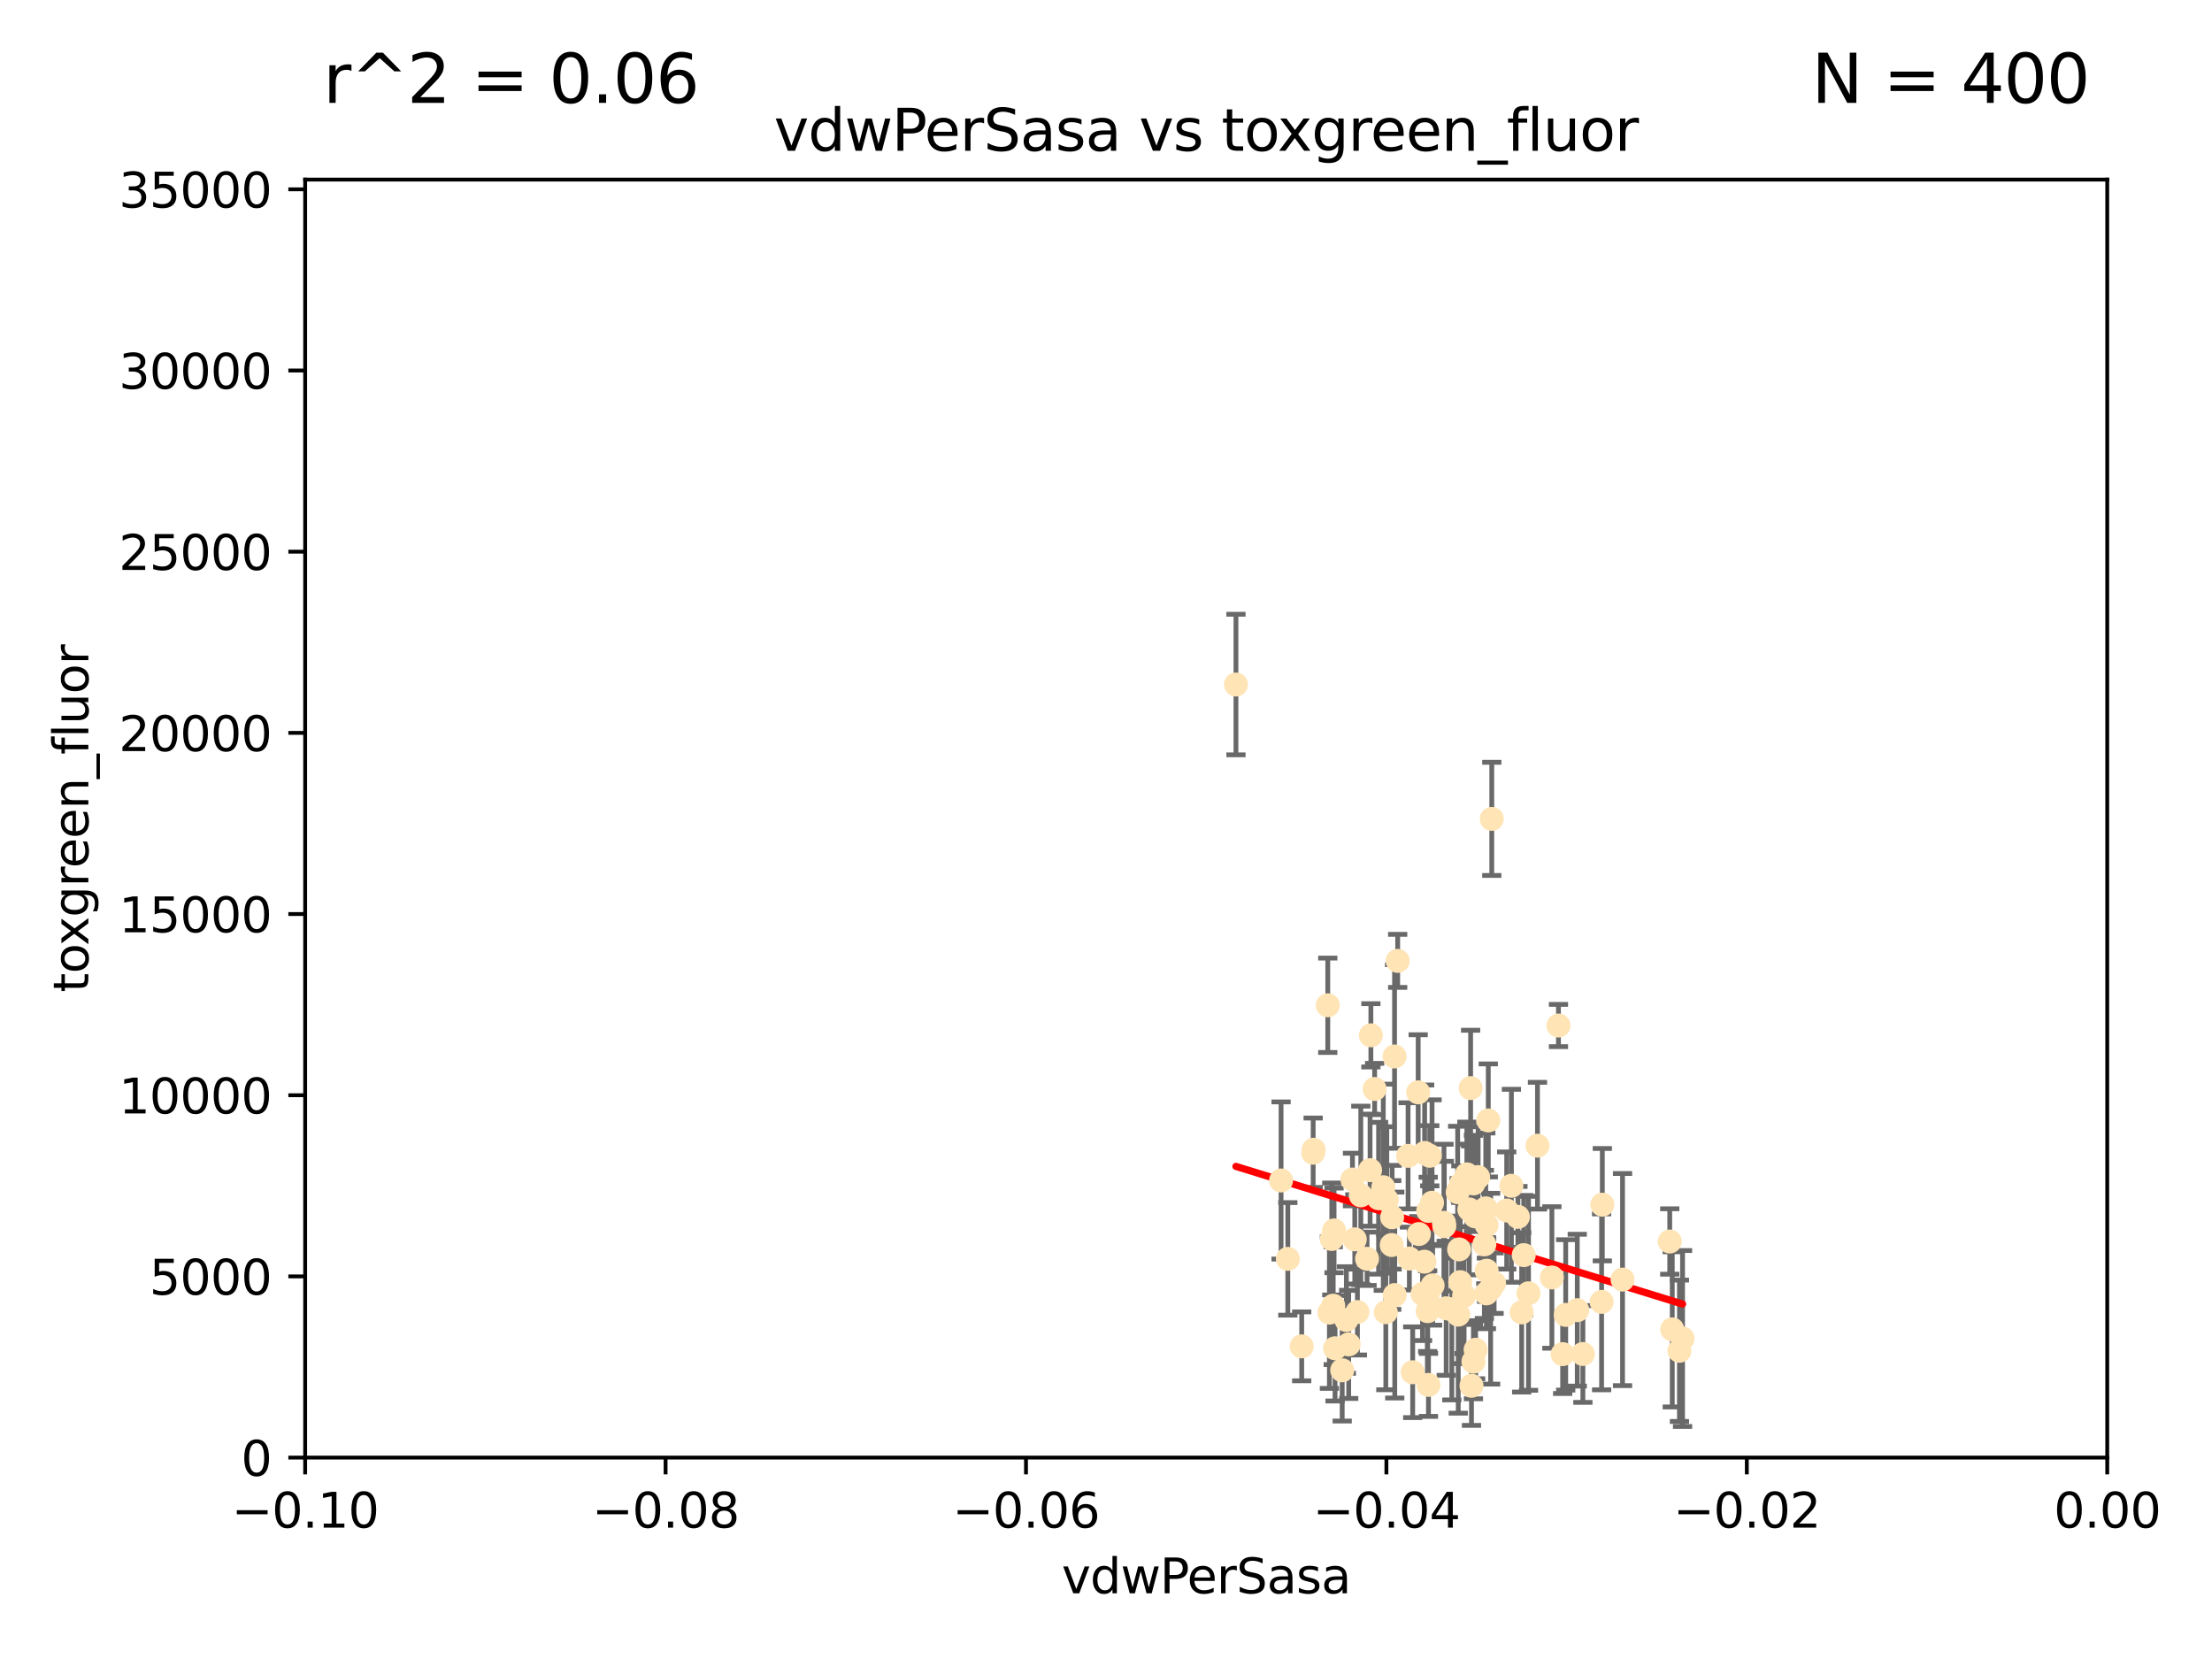<?xml version="1.0" encoding="utf-8" standalone="no"?>
<!DOCTYPE svg PUBLIC "-//W3C//DTD SVG 1.1//EN"
  "http://www.w3.org/Graphics/SVG/1.1/DTD/svg11.dtd">
<svg xmlns:xlink="http://www.w3.org/1999/xlink" width="460.8pt" height="345.6pt" viewBox="0 0 460.8 345.6" xmlns="http://www.w3.org/2000/svg" version="1.1">
 <defs>
  <style type="text/css">*{stroke-linejoin: round; stroke-linecap: butt}</style>
 </defs>
 <g id="figure_1">
  <g id="patch_1">
   <path d="M 0 345.6 
L 460.8 345.6 
L 460.8 0 
L 0 0 
z
" style="fill: #ffffff"/>
  </g>
  <g id="axes_1">
   <g id="patch_2">
    <path d="M 63.571 303.64 
L 438.975 303.64 
L 438.975 37.411 
L 63.571 37.411 
z
" style="fill: #ffffff"/>
   </g>
   <g id="PathCollection_1">
    <defs>
     <path id="mafccaf8da6" d="M 0 1.118 
C 0.297 1.118 0.581 1 0.791 0.791 
C 1 0.581 1.118 0.297 1.118 0 
C 1.118 -0.297 1 -0.581 0.791 -0.791 
C 0.581 -1 0.297 -1.118 0 -1.118 
C -0.297 -1.118 -0.581 -1 -0.791 -0.791 
C -1 -0.581 -1.118 -0.297 -1.118 0 
C -1.118 0.297 -1 0.581 -0.791 0.791 
C -0.581 1 -0.297 1.118 0 1.118 
z
" style="stroke: #ffe4b5"/>
    </defs>
    <g clip-path="url(#p61a4282ad5)">
     <use xlink:href="#mafccaf8da6" x="276.94" y="273.445" style="fill: #ffe4b5; stroke: #ffe4b5"/>
     <use xlink:href="#mafccaf8da6" x="257.473" y="142.599" style="fill: #ffe4b5; stroke: #ffe4b5"/>
     <use xlink:href="#mafccaf8da6" x="297.52" y="252.25" style="fill: #ffe4b5; stroke: #ffe4b5"/>
     <use xlink:href="#mafccaf8da6" x="302.44" y="272.755" style="fill: #ffe4b5; stroke: #ffe4b5"/>
     <use xlink:href="#mafccaf8da6" x="303.779" y="273.86" style="fill: #ffe4b5; stroke: #ffe4b5"/>
     <use xlink:href="#mafccaf8da6" x="290.004" y="253.578" style="fill: #ffe4b5; stroke: #ffe4b5"/>
     <use xlink:href="#mafccaf8da6" x="285.581" y="215.675" style="fill: #ffe4b5; stroke: #ffe4b5"/>
     <use xlink:href="#mafccaf8da6" x="268.277" y="262.242" style="fill: #ffe4b5; stroke: #ffe4b5"/>
     <use xlink:href="#mafccaf8da6" x="276.6" y="209.418" style="fill: #ffe4b5; stroke: #ffe4b5"/>
     <use xlink:href="#mafccaf8da6" x="291.164" y="200.169" style="fill: #ffe4b5; stroke: #ffe4b5"/>
     <use xlink:href="#mafccaf8da6" x="296.34" y="269.528" style="fill: #ffe4b5; stroke: #ffe4b5"/>
     <use xlink:href="#mafccaf8da6" x="289.92" y="259.36" style="fill: #ffe4b5; stroke: #ffe4b5"/>
     <use xlink:href="#mafccaf8da6" x="300.81" y="254.736" style="fill: #ffe4b5; stroke: #ffe4b5"/>
     <use xlink:href="#mafccaf8da6" x="304.19" y="267.094" style="fill: #ffe4b5; stroke: #ffe4b5"/>
     <use xlink:href="#mafccaf8da6" x="279.605" y="285.458" style="fill: #ffe4b5; stroke: #ffe4b5"/>
     <use xlink:href="#mafccaf8da6" x="301.271" y="272.539" style="fill: #ffe4b5; stroke: #ffe4b5"/>
     <use xlink:href="#mafccaf8da6" x="305.576" y="244.641" style="fill: #ffe4b5; stroke: #ffe4b5"/>
     <use xlink:href="#mafccaf8da6" x="304.329" y="246.695" style="fill: #ffe4b5; stroke: #ffe4b5"/>
     <use xlink:href="#mafccaf8da6" x="271.17" y="280.47" style="fill: #ffe4b5; stroke: #ffe4b5"/>
     <use xlink:href="#mafccaf8da6" x="282.774" y="273.321" style="fill: #ffe4b5; stroke: #ffe4b5"/>
     <use xlink:href="#mafccaf8da6" x="298.44" y="267.766" style="fill: #ffe4b5; stroke: #ffe4b5"/>
     <use xlink:href="#mafccaf8da6" x="294.289" y="285.864" style="fill: #ffe4b5; stroke: #ffe4b5"/>
     <use xlink:href="#mafccaf8da6" x="273.647" y="239.511" style="fill: #ffe4b5; stroke: #ffe4b5"/>
     <use xlink:href="#mafccaf8da6" x="311.247" y="267.311" style="fill: #ffe4b5; stroke: #ffe4b5"/>
     <use xlink:href="#mafccaf8da6" x="303.162" y="273.203" style="fill: #ffe4b5; stroke: #ffe4b5"/>
     <use xlink:href="#mafccaf8da6" x="313.874" y="252.168" style="fill: #ffe4b5; stroke: #ffe4b5"/>
     <use xlink:href="#mafccaf8da6" x="306.949" y="246.526" style="fill: #ffe4b5; stroke: #ffe4b5"/>
     <use xlink:href="#mafccaf8da6" x="316.211" y="253.493" style="fill: #ffe4b5; stroke: #ffe4b5"/>
     <use xlink:href="#mafccaf8da6" x="303.959" y="260.273" style="fill: #ffe4b5; stroke: #ffe4b5"/>
     <use xlink:href="#mafccaf8da6" x="306.942" y="283.653" style="fill: #ffe4b5; stroke: #ffe4b5"/>
     <use xlink:href="#mafccaf8da6" x="320.287" y="238.667" style="fill: #ffe4b5; stroke: #ffe4b5"/>
     <use xlink:href="#mafccaf8da6" x="290.513" y="220.081" style="fill: #ffe4b5; stroke: #ffe4b5"/>
     <use xlink:href="#mafccaf8da6" x="286.361" y="226.862" style="fill: #ffe4b5; stroke: #ffe4b5"/>
     <use xlink:href="#mafccaf8da6" x="310.528" y="268.456" style="fill: #ffe4b5; stroke: #ffe4b5"/>
     <use xlink:href="#mafccaf8da6" x="295.574" y="257.071" style="fill: #ffe4b5; stroke: #ffe4b5"/>
     <use xlink:href="#mafccaf8da6" x="293.327" y="240.784" style="fill: #ffe4b5; stroke: #ffe4b5"/>
     <use xlink:href="#mafccaf8da6" x="296.741" y="262.829" style="fill: #ffe4b5; stroke: #ffe4b5"/>
     <use xlink:href="#mafccaf8da6" x="285.412" y="243.768" style="fill: #ffe4b5; stroke: #ffe4b5"/>
     <use xlink:href="#mafccaf8da6" x="281.746" y="245.717" style="fill: #ffe4b5; stroke: #ffe4b5"/>
     <use xlink:href="#mafccaf8da6" x="309.646" y="269.434" style="fill: #ffe4b5; stroke: #ffe4b5"/>
     <use xlink:href="#mafccaf8da6" x="306.358" y="226.673" style="fill: #ffe4b5; stroke: #ffe4b5"/>
     <use xlink:href="#mafccaf8da6" x="288.691" y="273.361" style="fill: #ffe4b5; stroke: #ffe4b5"/>
     <use xlink:href="#mafccaf8da6" x="323.287" y="266.121" style="fill: #ffe4b5; stroke: #ffe4b5"/>
     <use xlink:href="#mafccaf8da6" x="284.784" y="262.226" style="fill: #ffe4b5; stroke: #ffe4b5"/>
     <use xlink:href="#mafccaf8da6" x="309.695" y="264.709" style="fill: #ffe4b5; stroke: #ffe4b5"/>
     <use xlink:href="#mafccaf8da6" x="280.96" y="280.06" style="fill: #ffe4b5; stroke: #ffe4b5"/>
     <use xlink:href="#mafccaf8da6" x="307.924" y="245.207" style="fill: #ffe4b5; stroke: #ffe4b5"/>
     <use xlink:href="#mafccaf8da6" x="266.87" y="245.916" style="fill: #ffe4b5; stroke: #ffe4b5"/>
     <use xlink:href="#mafccaf8da6" x="307.397" y="281.173" style="fill: #ffe4b5; stroke: #ffe4b5"/>
     <use xlink:href="#mafccaf8da6" x="296.776" y="240.184" style="fill: #ffe4b5; stroke: #ffe4b5"/>
     <use xlink:href="#mafccaf8da6" x="316.994" y="273.394" style="fill: #ffe4b5; stroke: #ffe4b5"/>
     <use xlink:href="#mafccaf8da6" x="288.898" y="249.966" style="fill: #ffe4b5; stroke: #ffe4b5"/>
     <use xlink:href="#mafccaf8da6" x="303.659" y="248.35" style="fill: #ffe4b5; stroke: #ffe4b5"/>
     <use xlink:href="#mafccaf8da6" x="273.556" y="240.133" style="fill: #ffe4b5; stroke: #ffe4b5"/>
     <use xlink:href="#mafccaf8da6" x="297.354" y="270.448" style="fill: #ffe4b5; stroke: #ffe4b5"/>
     <use xlink:href="#mafccaf8da6" x="277.438" y="258.105" style="fill: #ffe4b5; stroke: #ffe4b5"/>
     <use xlink:href="#mafccaf8da6" x="297.411" y="273.135" style="fill: #ffe4b5; stroke: #ffe4b5"/>
     <use xlink:href="#mafccaf8da6" x="310.037" y="233.405" style="fill: #ffe4b5; stroke: #ffe4b5"/>
     <use xlink:href="#mafccaf8da6" x="329.745" y="282.062" style="fill: #ffe4b5; stroke: #ffe4b5"/>
     <use xlink:href="#mafccaf8da6" x="333.643" y="271.201" style="fill: #ffe4b5; stroke: #ffe4b5"/>
     <use xlink:href="#mafccaf8da6" x="309.514" y="251.723" style="fill: #ffe4b5; stroke: #ffe4b5"/>
     <use xlink:href="#mafccaf8da6" x="314.853" y="247.017" style="fill: #ffe4b5; stroke: #ffe4b5"/>
     <use xlink:href="#mafccaf8da6" x="287.186" y="249.617" style="fill: #ffe4b5; stroke: #ffe4b5"/>
     <use xlink:href="#mafccaf8da6" x="298.322" y="250.554" style="fill: #ffe4b5; stroke: #ffe4b5"/>
     <use xlink:href="#mafccaf8da6" x="278.115" y="280.87" style="fill: #ffe4b5; stroke: #ffe4b5"/>
     <use xlink:href="#mafccaf8da6" x="310.767" y="170.586" style="fill: #ffe4b5; stroke: #ffe4b5"/>
     <use xlink:href="#mafccaf8da6" x="297.846" y="240.771" style="fill: #ffe4b5; stroke: #ffe4b5"/>
     <use xlink:href="#mafccaf8da6" x="280.477" y="274.979" style="fill: #ffe4b5; stroke: #ffe4b5"/>
     <use xlink:href="#mafccaf8da6" x="338.006" y="266.559" style="fill: #ffe4b5; stroke: #ffe4b5"/>
     <use xlink:href="#mafccaf8da6" x="306.537" y="288.679" style="fill: #ffe4b5; stroke: #ffe4b5"/>
     <use xlink:href="#mafccaf8da6" x="293.596" y="262.184" style="fill: #ffe4b5; stroke: #ffe4b5"/>
     <use xlink:href="#mafccaf8da6" x="295.433" y="227.553" style="fill: #ffe4b5; stroke: #ffe4b5"/>
     <use xlink:href="#mafccaf8da6" x="283.481" y="249.018" style="fill: #ffe4b5; stroke: #ffe4b5"/>
     <use xlink:href="#mafccaf8da6" x="307.28" y="253.376" style="fill: #ffe4b5; stroke: #ffe4b5"/>
     <use xlink:href="#mafccaf8da6" x="277.909" y="256.316" style="fill: #ffe4b5; stroke: #ffe4b5"/>
     <use xlink:href="#mafccaf8da6" x="324.656" y="213.635" style="fill: #ffe4b5; stroke: #ffe4b5"/>
     <use xlink:href="#mafccaf8da6" x="333.794" y="250.957" style="fill: #ffe4b5; stroke: #ffe4b5"/>
     <use xlink:href="#mafccaf8da6" x="297.576" y="288.497" style="fill: #ffe4b5; stroke: #ffe4b5"/>
     <use xlink:href="#mafccaf8da6" x="290.553" y="269.782" style="fill: #ffe4b5; stroke: #ffe4b5"/>
     <use xlink:href="#mafccaf8da6" x="309.224" y="259.223" style="fill: #ffe4b5; stroke: #ffe4b5"/>
     <use xlink:href="#mafccaf8da6" x="288.162" y="247.324" style="fill: #ffe4b5; stroke: #ffe4b5"/>
     <use xlink:href="#mafccaf8da6" x="305.001" y="269.911" style="fill: #ffe4b5; stroke: #ffe4b5"/>
     <use xlink:href="#mafccaf8da6" x="282.228" y="258.18" style="fill: #ffe4b5; stroke: #ffe4b5"/>
     <use xlink:href="#mafccaf8da6" x="347.84" y="258.627" style="fill: #ffe4b5; stroke: #ffe4b5"/>
     <use xlink:href="#mafccaf8da6" x="300.878" y="255.432" style="fill: #ffe4b5; stroke: #ffe4b5"/>
     <use xlink:href="#mafccaf8da6" x="309.692" y="255.174" style="fill: #ffe4b5; stroke: #ffe4b5"/>
     <use xlink:href="#mafccaf8da6" x="317.424" y="261.461" style="fill: #ffe4b5; stroke: #ffe4b5"/>
     <use xlink:href="#mafccaf8da6" x="325.531" y="282.089" style="fill: #ffe4b5; stroke: #ffe4b5"/>
     <use xlink:href="#mafccaf8da6" x="349.86" y="281.39" style="fill: #ffe4b5; stroke: #ffe4b5"/>
     <use xlink:href="#mafccaf8da6" x="328.574" y="272.933" style="fill: #ffe4b5; stroke: #ffe4b5"/>
     <use xlink:href="#mafccaf8da6" x="277.732" y="272.002" style="fill: #ffe4b5; stroke: #ffe4b5"/>
     <use xlink:href="#mafccaf8da6" x="350.507" y="278.834" style="fill: #ffe4b5; stroke: #ffe4b5"/>
     <use xlink:href="#mafccaf8da6" x="318.416" y="269.418" style="fill: #ffe4b5; stroke: #ffe4b5"/>
     <use xlink:href="#mafccaf8da6" x="306.083" y="251.956" style="fill: #ffe4b5; stroke: #ffe4b5"/>
     <use xlink:href="#mafccaf8da6" x="326.166" y="273.913" style="fill: #ffe4b5; stroke: #ffe4b5"/>
     <use xlink:href="#mafccaf8da6" x="348.362" y="276.933" style="fill: #ffe4b5; stroke: #ffe4b5"/>
    </g>
   </g>
   <g id="matplotlib.axis_1">
    <g id="xtick_1">
     <g id="line2d_1">
      <defs>
       <path id="me999620bff" d="M 0 0 
L 0 3.5 
" style="stroke: #000000; stroke-width: 0.8"/>
      </defs>
      <g>
       <use xlink:href="#me999620bff" x="63.571" y="303.64" style="stroke: #000000; stroke-width: 0.8"/>
      </g>
     </g>
     <g id="text_1">
      <!-- −0.10 -->
      <g transform="translate(48.249 318.238)scale(0.1 -0.1)">
       <defs>
        <path id="DejaVuSans-2212" d="M 678 2272 
L 4684 2272 
L 4684 1741 
L 678 1741 
L 678 2272 
z
" transform="scale(0.016)"/>
        <path id="DejaVuSans-30" d="M 2034 4250 
Q 1547 4250 1301 3770 
Q 1056 3291 1056 2328 
Q 1056 1369 1301 889 
Q 1547 409 2034 409 
Q 2525 409 2770 889 
Q 3016 1369 3016 2328 
Q 3016 3291 2770 3770 
Q 2525 4250 2034 4250 
z
M 2034 4750 
Q 2819 4750 3233 4129 
Q 3647 3509 3647 2328 
Q 3647 1150 3233 529 
Q 2819 -91 2034 -91 
Q 1250 -91 836 529 
Q 422 1150 422 2328 
Q 422 3509 836 4129 
Q 1250 4750 2034 4750 
z
" transform="scale(0.016)"/>
        <path id="DejaVuSans-2e" d="M 684 794 
L 1344 794 
L 1344 0 
L 684 0 
L 684 794 
z
" transform="scale(0.016)"/>
        <path id="DejaVuSans-31" d="M 794 531 
L 1825 531 
L 1825 4091 
L 703 3866 
L 703 4441 
L 1819 4666 
L 2450 4666 
L 2450 531 
L 3481 531 
L 3481 0 
L 794 0 
L 794 531 
z
" transform="scale(0.016)"/>
       </defs>
       <use xlink:href="#DejaVuSans-2212"/>
       <use xlink:href="#DejaVuSans-30" x="83.789"/>
       <use xlink:href="#DejaVuSans-2e" x="147.412"/>
       <use xlink:href="#DejaVuSans-31" x="179.199"/>
       <use xlink:href="#DejaVuSans-30" x="242.822"/>
      </g>
     </g>
    </g>
    <g id="xtick_2">
     <g id="line2d_2">
      <g>
       <use xlink:href="#me999620bff" x="138.652" y="303.64" style="stroke: #000000; stroke-width: 0.8"/>
      </g>
     </g>
     <g id="text_2">
      <!-- −0.08 -->
      <g transform="translate(123.329 318.238)scale(0.1 -0.1)">
       <defs>
        <path id="DejaVuSans-38" d="M 2034 2216 
Q 1584 2216 1326 1975 
Q 1069 1734 1069 1313 
Q 1069 891 1326 650 
Q 1584 409 2034 409 
Q 2484 409 2743 651 
Q 3003 894 3003 1313 
Q 3003 1734 2745 1975 
Q 2488 2216 2034 2216 
z
M 1403 2484 
Q 997 2584 770 2862 
Q 544 3141 544 3541 
Q 544 4100 942 4425 
Q 1341 4750 2034 4750 
Q 2731 4750 3128 4425 
Q 3525 4100 3525 3541 
Q 3525 3141 3298 2862 
Q 3072 2584 2669 2484 
Q 3125 2378 3379 2068 
Q 3634 1759 3634 1313 
Q 3634 634 3220 271 
Q 2806 -91 2034 -91 
Q 1263 -91 848 271 
Q 434 634 434 1313 
Q 434 1759 690 2068 
Q 947 2378 1403 2484 
z
M 1172 3481 
Q 1172 3119 1398 2916 
Q 1625 2713 2034 2713 
Q 2441 2713 2670 2916 
Q 2900 3119 2900 3481 
Q 2900 3844 2670 4047 
Q 2441 4250 2034 4250 
Q 1625 4250 1398 4047 
Q 1172 3844 1172 3481 
z
" transform="scale(0.016)"/>
       </defs>
       <use xlink:href="#DejaVuSans-2212"/>
       <use xlink:href="#DejaVuSans-30" x="83.789"/>
       <use xlink:href="#DejaVuSans-2e" x="147.412"/>
       <use xlink:href="#DejaVuSans-30" x="179.199"/>
       <use xlink:href="#DejaVuSans-38" x="242.822"/>
      </g>
     </g>
    </g>
    <g id="xtick_3">
     <g id="line2d_3">
      <g>
       <use xlink:href="#me999620bff" x="213.733" y="303.64" style="stroke: #000000; stroke-width: 0.8"/>
      </g>
     </g>
     <g id="text_3">
      <!-- −0.06 -->
      <g transform="translate(198.41 318.238)scale(0.1 -0.1)">
       <defs>
        <path id="DejaVuSans-36" d="M 2113 2584 
Q 1688 2584 1439 2293 
Q 1191 2003 1191 1497 
Q 1191 994 1439 701 
Q 1688 409 2113 409 
Q 2538 409 2786 701 
Q 3034 994 3034 1497 
Q 3034 2003 2786 2293 
Q 2538 2584 2113 2584 
z
M 3366 4563 
L 3366 3988 
Q 3128 4100 2886 4159 
Q 2644 4219 2406 4219 
Q 1781 4219 1451 3797 
Q 1122 3375 1075 2522 
Q 1259 2794 1537 2939 
Q 1816 3084 2150 3084 
Q 2853 3084 3261 2657 
Q 3669 2231 3669 1497 
Q 3669 778 3244 343 
Q 2819 -91 2113 -91 
Q 1303 -91 875 529 
Q 447 1150 447 2328 
Q 447 3434 972 4092 
Q 1497 4750 2381 4750 
Q 2619 4750 2861 4703 
Q 3103 4656 3366 4563 
z
" transform="scale(0.016)"/>
       </defs>
       <use xlink:href="#DejaVuSans-2212"/>
       <use xlink:href="#DejaVuSans-30" x="83.789"/>
       <use xlink:href="#DejaVuSans-2e" x="147.412"/>
       <use xlink:href="#DejaVuSans-30" x="179.199"/>
       <use xlink:href="#DejaVuSans-36" x="242.822"/>
      </g>
     </g>
    </g>
    <g id="xtick_4">
     <g id="line2d_4">
      <g>
       <use xlink:href="#me999620bff" x="288.813" y="303.64" style="stroke: #000000; stroke-width: 0.8"/>
      </g>
     </g>
     <g id="text_4">
      <!-- −0.04 -->
      <g transform="translate(273.491 318.238)scale(0.1 -0.1)">
       <defs>
        <path id="DejaVuSans-34" d="M 2419 4116 
L 825 1625 
L 2419 1625 
L 2419 4116 
z
M 2253 4666 
L 3047 4666 
L 3047 1625 
L 3713 1625 
L 3713 1100 
L 3047 1100 
L 3047 0 
L 2419 0 
L 2419 1100 
L 313 1100 
L 313 1709 
L 2253 4666 
z
" transform="scale(0.016)"/>
       </defs>
       <use xlink:href="#DejaVuSans-2212"/>
       <use xlink:href="#DejaVuSans-30" x="83.789"/>
       <use xlink:href="#DejaVuSans-2e" x="147.412"/>
       <use xlink:href="#DejaVuSans-30" x="179.199"/>
       <use xlink:href="#DejaVuSans-34" x="242.822"/>
      </g>
     </g>
    </g>
    <g id="xtick_5">
     <g id="line2d_5">
      <g>
       <use xlink:href="#me999620bff" x="363.894" y="303.64" style="stroke: #000000; stroke-width: 0.8"/>
      </g>
     </g>
     <g id="text_5">
      <!-- −0.02 -->
      <g transform="translate(348.572 318.238)scale(0.1 -0.1)">
       <defs>
        <path id="DejaVuSans-32" d="M 1228 531 
L 3431 531 
L 3431 0 
L 469 0 
L 469 531 
Q 828 903 1448 1529 
Q 2069 2156 2228 2338 
Q 2531 2678 2651 2914 
Q 2772 3150 2772 3378 
Q 2772 3750 2511 3984 
Q 2250 4219 1831 4219 
Q 1534 4219 1204 4116 
Q 875 4013 500 3803 
L 500 4441 
Q 881 4594 1212 4672 
Q 1544 4750 1819 4750 
Q 2544 4750 2975 4387 
Q 3406 4025 3406 3419 
Q 3406 3131 3298 2873 
Q 3191 2616 2906 2266 
Q 2828 2175 2409 1742 
Q 1991 1309 1228 531 
z
" transform="scale(0.016)"/>
       </defs>
       <use xlink:href="#DejaVuSans-2212"/>
       <use xlink:href="#DejaVuSans-30" x="83.789"/>
       <use xlink:href="#DejaVuSans-2e" x="147.412"/>
       <use xlink:href="#DejaVuSans-30" x="179.199"/>
       <use xlink:href="#DejaVuSans-32" x="242.822"/>
      </g>
     </g>
    </g>
    <g id="xtick_6">
     <g id="line2d_6">
      <g>
       <use xlink:href="#me999620bff" x="438.975" y="303.64" style="stroke: #000000; stroke-width: 0.8"/>
      </g>
     </g>
     <g id="text_6">
      <!-- 0.00 -->
      <g transform="translate(427.842 318.238)scale(0.1 -0.1)">
       <use xlink:href="#DejaVuSans-30"/>
       <use xlink:href="#DejaVuSans-2e" x="63.623"/>
       <use xlink:href="#DejaVuSans-30" x="95.41"/>
       <use xlink:href="#DejaVuSans-30" x="159.033"/>
      </g>
     </g>
    </g>
    <g id="text_7">
     <!-- vdwPerSasa -->
     <g transform="translate(221.178 331.917)scale(0.1 -0.1)">
      <defs>
       <path id="DejaVuSans-76" d="M 191 3500 
L 800 3500 
L 1894 563 
L 2988 3500 
L 3597 3500 
L 2284 0 
L 1503 0 
L 191 3500 
z
" transform="scale(0.016)"/>
       <path id="DejaVuSans-64" d="M 2906 2969 
L 2906 4863 
L 3481 4863 
L 3481 0 
L 2906 0 
L 2906 525 
Q 2725 213 2448 61 
Q 2172 -91 1784 -91 
Q 1150 -91 751 415 
Q 353 922 353 1747 
Q 353 2572 751 3078 
Q 1150 3584 1784 3584 
Q 2172 3584 2448 3432 
Q 2725 3281 2906 2969 
z
M 947 1747 
Q 947 1113 1208 752 
Q 1469 391 1925 391 
Q 2381 391 2643 752 
Q 2906 1113 2906 1747 
Q 2906 2381 2643 2742 
Q 2381 3103 1925 3103 
Q 1469 3103 1208 2742 
Q 947 2381 947 1747 
z
" transform="scale(0.016)"/>
       <path id="DejaVuSans-77" d="M 269 3500 
L 844 3500 
L 1563 769 
L 2278 3500 
L 2956 3500 
L 3675 769 
L 4391 3500 
L 4966 3500 
L 4050 0 
L 3372 0 
L 2619 2869 
L 1863 0 
L 1184 0 
L 269 3500 
z
" transform="scale(0.016)"/>
       <path id="DejaVuSans-50" d="M 1259 4147 
L 1259 2394 
L 2053 2394 
Q 2494 2394 2734 2622 
Q 2975 2850 2975 3272 
Q 2975 3691 2734 3919 
Q 2494 4147 2053 4147 
L 1259 4147 
z
M 628 4666 
L 2053 4666 
Q 2838 4666 3239 4311 
Q 3641 3956 3641 3272 
Q 3641 2581 3239 2228 
Q 2838 1875 2053 1875 
L 1259 1875 
L 1259 0 
L 628 0 
L 628 4666 
z
" transform="scale(0.016)"/>
       <path id="DejaVuSans-65" d="M 3597 1894 
L 3597 1613 
L 953 1613 
Q 991 1019 1311 708 
Q 1631 397 2203 397 
Q 2534 397 2845 478 
Q 3156 559 3463 722 
L 3463 178 
Q 3153 47 2828 -22 
Q 2503 -91 2169 -91 
Q 1331 -91 842 396 
Q 353 884 353 1716 
Q 353 2575 817 3079 
Q 1281 3584 2069 3584 
Q 2775 3584 3186 3129 
Q 3597 2675 3597 1894 
z
M 3022 2063 
Q 3016 2534 2758 2815 
Q 2500 3097 2075 3097 
Q 1594 3097 1305 2825 
Q 1016 2553 972 2059 
L 3022 2063 
z
" transform="scale(0.016)"/>
       <path id="DejaVuSans-72" d="M 2631 2963 
Q 2534 3019 2420 3045 
Q 2306 3072 2169 3072 
Q 1681 3072 1420 2755 
Q 1159 2438 1159 1844 
L 1159 0 
L 581 0 
L 581 3500 
L 1159 3500 
L 1159 2956 
Q 1341 3275 1631 3429 
Q 1922 3584 2338 3584 
Q 2397 3584 2469 3576 
Q 2541 3569 2628 3553 
L 2631 2963 
z
" transform="scale(0.016)"/>
       <path id="DejaVuSans-53" d="M 3425 4513 
L 3425 3897 
Q 3066 4069 2747 4153 
Q 2428 4238 2131 4238 
Q 1616 4238 1336 4038 
Q 1056 3838 1056 3469 
Q 1056 3159 1242 3001 
Q 1428 2844 1947 2747 
L 2328 2669 
Q 3034 2534 3370 2195 
Q 3706 1856 3706 1288 
Q 3706 609 3251 259 
Q 2797 -91 1919 -91 
Q 1588 -91 1214 -16 
Q 841 59 441 206 
L 441 856 
Q 825 641 1194 531 
Q 1563 422 1919 422 
Q 2459 422 2753 634 
Q 3047 847 3047 1241 
Q 3047 1584 2836 1778 
Q 2625 1972 2144 2069 
L 1759 2144 
Q 1053 2284 737 2584 
Q 422 2884 422 3419 
Q 422 4038 858 4394 
Q 1294 4750 2059 4750 
Q 2388 4750 2728 4690 
Q 3069 4631 3425 4513 
z
" transform="scale(0.016)"/>
       <path id="DejaVuSans-61" d="M 2194 1759 
Q 1497 1759 1228 1600 
Q 959 1441 959 1056 
Q 959 750 1161 570 
Q 1363 391 1709 391 
Q 2188 391 2477 730 
Q 2766 1069 2766 1631 
L 2766 1759 
L 2194 1759 
z
M 3341 1997 
L 3341 0 
L 2766 0 
L 2766 531 
Q 2569 213 2275 61 
Q 1981 -91 1556 -91 
Q 1019 -91 701 211 
Q 384 513 384 1019 
Q 384 1609 779 1909 
Q 1175 2209 1959 2209 
L 2766 2209 
L 2766 2266 
Q 2766 2663 2505 2880 
Q 2244 3097 1772 3097 
Q 1472 3097 1187 3025 
Q 903 2953 641 2809 
L 641 3341 
Q 956 3463 1253 3523 
Q 1550 3584 1831 3584 
Q 2591 3584 2966 3190 
Q 3341 2797 3341 1997 
z
" transform="scale(0.016)"/>
       <path id="DejaVuSans-73" d="M 2834 3397 
L 2834 2853 
Q 2591 2978 2328 3040 
Q 2066 3103 1784 3103 
Q 1356 3103 1142 2972 
Q 928 2841 928 2578 
Q 928 2378 1081 2264 
Q 1234 2150 1697 2047 
L 1894 2003 
Q 2506 1872 2764 1633 
Q 3022 1394 3022 966 
Q 3022 478 2636 193 
Q 2250 -91 1575 -91 
Q 1294 -91 989 -36 
Q 684 19 347 128 
L 347 722 
Q 666 556 975 473 
Q 1284 391 1588 391 
Q 1994 391 2212 530 
Q 2431 669 2431 922 
Q 2431 1156 2273 1281 
Q 2116 1406 1581 1522 
L 1381 1569 
Q 847 1681 609 1914 
Q 372 2147 372 2553 
Q 372 3047 722 3315 
Q 1072 3584 1716 3584 
Q 2034 3584 2315 3537 
Q 2597 3491 2834 3397 
z
" transform="scale(0.016)"/>
      </defs>
      <use xlink:href="#DejaVuSans-76"/>
      <use xlink:href="#DejaVuSans-64" x="59.18"/>
      <use xlink:href="#DejaVuSans-77" x="122.656"/>
      <use xlink:href="#DejaVuSans-50" x="204.443"/>
      <use xlink:href="#DejaVuSans-65" x="261.121"/>
      <use xlink:href="#DejaVuSans-72" x="322.645"/>
      <use xlink:href="#DejaVuSans-53" x="363.758"/>
      <use xlink:href="#DejaVuSans-61" x="427.234"/>
      <use xlink:href="#DejaVuSans-73" x="488.514"/>
      <use xlink:href="#DejaVuSans-61" x="540.613"/>
     </g>
    </g>
   </g>
   <g id="matplotlib.axis_2">
    <g id="ytick_1">
     <g id="line2d_7">
      <defs>
       <path id="m08ea87a04b" d="M 0 0 
L -3.5 0 
" style="stroke: #000000; stroke-width: 0.8"/>
      </defs>
      <g>
       <use xlink:href="#m08ea87a04b" x="63.571" y="303.64" style="stroke: #000000; stroke-width: 0.8"/>
      </g>
     </g>
     <g id="text_8">
      <!-- 0 -->
      <g transform="translate(50.209 307.439)scale(0.1 -0.1)">
       <use xlink:href="#DejaVuSans-30"/>
      </g>
     </g>
    </g>
    <g id="ytick_2">
     <g id="line2d_8">
      <g>
       <use xlink:href="#m08ea87a04b" x="63.571" y="265.897" style="stroke: #000000; stroke-width: 0.8"/>
      </g>
     </g>
     <g id="text_9">
      <!-- 5000 -->
      <g transform="translate(31.121 269.696)scale(0.1 -0.1)">
       <defs>
        <path id="DejaVuSans-35" d="M 691 4666 
L 3169 4666 
L 3169 4134 
L 1269 4134 
L 1269 2991 
Q 1406 3038 1543 3061 
Q 1681 3084 1819 3084 
Q 2600 3084 3056 2656 
Q 3513 2228 3513 1497 
Q 3513 744 3044 326 
Q 2575 -91 1722 -91 
Q 1428 -91 1123 -41 
Q 819 9 494 109 
L 494 744 
Q 775 591 1075 516 
Q 1375 441 1709 441 
Q 2250 441 2565 725 
Q 2881 1009 2881 1497 
Q 2881 1984 2565 2268 
Q 2250 2553 1709 2553 
Q 1456 2553 1204 2497 
Q 953 2441 691 2322 
L 691 4666 
z
" transform="scale(0.016)"/>
       </defs>
       <use xlink:href="#DejaVuSans-35"/>
       <use xlink:href="#DejaVuSans-30" x="63.623"/>
       <use xlink:href="#DejaVuSans-30" x="127.246"/>
       <use xlink:href="#DejaVuSans-30" x="190.869"/>
      </g>
     </g>
    </g>
    <g id="ytick_3">
     <g id="line2d_9">
      <g>
       <use xlink:href="#m08ea87a04b" x="63.571" y="228.154" style="stroke: #000000; stroke-width: 0.8"/>
      </g>
     </g>
     <g id="text_10">
      <!-- 10000 -->
      <g transform="translate(24.759 231.953)scale(0.1 -0.1)">
       <use xlink:href="#DejaVuSans-31"/>
       <use xlink:href="#DejaVuSans-30" x="63.623"/>
       <use xlink:href="#DejaVuSans-30" x="127.246"/>
       <use xlink:href="#DejaVuSans-30" x="190.869"/>
       <use xlink:href="#DejaVuSans-30" x="254.492"/>
      </g>
     </g>
    </g>
    <g id="ytick_4">
     <g id="line2d_10">
      <g>
       <use xlink:href="#m08ea87a04b" x="63.571" y="190.411" style="stroke: #000000; stroke-width: 0.8"/>
      </g>
     </g>
     <g id="text_11">
      <!-- 15000 -->
      <g transform="translate(24.759 194.21)scale(0.1 -0.1)">
       <use xlink:href="#DejaVuSans-31"/>
       <use xlink:href="#DejaVuSans-35" x="63.623"/>
       <use xlink:href="#DejaVuSans-30" x="127.246"/>
       <use xlink:href="#DejaVuSans-30" x="190.869"/>
       <use xlink:href="#DejaVuSans-30" x="254.492"/>
      </g>
     </g>
    </g>
    <g id="ytick_5">
     <g id="line2d_11">
      <g>
       <use xlink:href="#m08ea87a04b" x="63.571" y="152.668" style="stroke: #000000; stroke-width: 0.8"/>
      </g>
     </g>
     <g id="text_12">
      <!-- 20000 -->
      <g transform="translate(24.759 156.467)scale(0.1 -0.1)">
       <use xlink:href="#DejaVuSans-32"/>
       <use xlink:href="#DejaVuSans-30" x="63.623"/>
       <use xlink:href="#DejaVuSans-30" x="127.246"/>
       <use xlink:href="#DejaVuSans-30" x="190.869"/>
       <use xlink:href="#DejaVuSans-30" x="254.492"/>
      </g>
     </g>
    </g>
    <g id="ytick_6">
     <g id="line2d_12">
      <g>
       <use xlink:href="#m08ea87a04b" x="63.571" y="114.925" style="stroke: #000000; stroke-width: 0.8"/>
      </g>
     </g>
     <g id="text_13">
      <!-- 25000 -->
      <g transform="translate(24.759 118.724)scale(0.1 -0.1)">
       <use xlink:href="#DejaVuSans-32"/>
       <use xlink:href="#DejaVuSans-35" x="63.623"/>
       <use xlink:href="#DejaVuSans-30" x="127.246"/>
       <use xlink:href="#DejaVuSans-30" x="190.869"/>
       <use xlink:href="#DejaVuSans-30" x="254.492"/>
      </g>
     </g>
    </g>
    <g id="ytick_7">
     <g id="line2d_13">
      <g>
       <use xlink:href="#m08ea87a04b" x="63.571" y="77.181" style="stroke: #000000; stroke-width: 0.8"/>
      </g>
     </g>
     <g id="text_14">
      <!-- 30000 -->
      <g transform="translate(24.759 80.981)scale(0.1 -0.1)">
       <defs>
        <path id="DejaVuSans-33" d="M 2597 2516 
Q 3050 2419 3304 2112 
Q 3559 1806 3559 1356 
Q 3559 666 3084 287 
Q 2609 -91 1734 -91 
Q 1441 -91 1130 -33 
Q 819 25 488 141 
L 488 750 
Q 750 597 1062 519 
Q 1375 441 1716 441 
Q 2309 441 2620 675 
Q 2931 909 2931 1356 
Q 2931 1769 2642 2001 
Q 2353 2234 1838 2234 
L 1294 2234 
L 1294 2753 
L 1863 2753 
Q 2328 2753 2575 2939 
Q 2822 3125 2822 3475 
Q 2822 3834 2567 4026 
Q 2313 4219 1838 4219 
Q 1578 4219 1281 4162 
Q 984 4106 628 3988 
L 628 4550 
Q 988 4650 1302 4700 
Q 1616 4750 1894 4750 
Q 2613 4750 3031 4423 
Q 3450 4097 3450 3541 
Q 3450 3153 3228 2886 
Q 3006 2619 2597 2516 
z
" transform="scale(0.016)"/>
       </defs>
       <use xlink:href="#DejaVuSans-33"/>
       <use xlink:href="#DejaVuSans-30" x="63.623"/>
       <use xlink:href="#DejaVuSans-30" x="127.246"/>
       <use xlink:href="#DejaVuSans-30" x="190.869"/>
       <use xlink:href="#DejaVuSans-30" x="254.492"/>
      </g>
     </g>
    </g>
    <g id="ytick_8">
     <g id="line2d_14">
      <g>
       <use xlink:href="#m08ea87a04b" x="63.571" y="39.438" style="stroke: #000000; stroke-width: 0.8"/>
      </g>
     </g>
     <g id="text_15">
      <!-- 35000 -->
      <g transform="translate(24.759 43.238)scale(0.1 -0.1)">
       <use xlink:href="#DejaVuSans-33"/>
       <use xlink:href="#DejaVuSans-35" x="63.623"/>
       <use xlink:href="#DejaVuSans-30" x="127.246"/>
       <use xlink:href="#DejaVuSans-30" x="190.869"/>
       <use xlink:href="#DejaVuSans-30" x="254.492"/>
      </g>
     </g>
    </g>
    <g id="text_16">
     <!-- toxgreen_fluor -->
     <g transform="translate(18.401 206.72)rotate(-90)scale(0.1 -0.1)">
      <defs>
       <path id="DejaVuSans-74" d="M 1172 4494 
L 1172 3500 
L 2356 3500 
L 2356 3053 
L 1172 3053 
L 1172 1153 
Q 1172 725 1289 603 
Q 1406 481 1766 481 
L 2356 481 
L 2356 0 
L 1766 0 
Q 1100 0 847 248 
Q 594 497 594 1153 
L 594 3053 
L 172 3053 
L 172 3500 
L 594 3500 
L 594 4494 
L 1172 4494 
z
" transform="scale(0.016)"/>
       <path id="DejaVuSans-6f" d="M 1959 3097 
Q 1497 3097 1228 2736 
Q 959 2375 959 1747 
Q 959 1119 1226 758 
Q 1494 397 1959 397 
Q 2419 397 2687 759 
Q 2956 1122 2956 1747 
Q 2956 2369 2687 2733 
Q 2419 3097 1959 3097 
z
M 1959 3584 
Q 2709 3584 3137 3096 
Q 3566 2609 3566 1747 
Q 3566 888 3137 398 
Q 2709 -91 1959 -91 
Q 1206 -91 779 398 
Q 353 888 353 1747 
Q 353 2609 779 3096 
Q 1206 3584 1959 3584 
z
" transform="scale(0.016)"/>
       <path id="DejaVuSans-78" d="M 3513 3500 
L 2247 1797 
L 3578 0 
L 2900 0 
L 1881 1375 
L 863 0 
L 184 0 
L 1544 1831 
L 300 3500 
L 978 3500 
L 1906 2253 
L 2834 3500 
L 3513 3500 
z
" transform="scale(0.016)"/>
       <path id="DejaVuSans-67" d="M 2906 1791 
Q 2906 2416 2648 2759 
Q 2391 3103 1925 3103 
Q 1463 3103 1205 2759 
Q 947 2416 947 1791 
Q 947 1169 1205 825 
Q 1463 481 1925 481 
Q 2391 481 2648 825 
Q 2906 1169 2906 1791 
z
M 3481 434 
Q 3481 -459 3084 -895 
Q 2688 -1331 1869 -1331 
Q 1566 -1331 1297 -1286 
Q 1028 -1241 775 -1147 
L 775 -588 
Q 1028 -725 1275 -790 
Q 1522 -856 1778 -856 
Q 2344 -856 2625 -561 
Q 2906 -266 2906 331 
L 2906 616 
Q 2728 306 2450 153 
Q 2172 0 1784 0 
Q 1141 0 747 490 
Q 353 981 353 1791 
Q 353 2603 747 3093 
Q 1141 3584 1784 3584 
Q 2172 3584 2450 3431 
Q 2728 3278 2906 2969 
L 2906 3500 
L 3481 3500 
L 3481 434 
z
" transform="scale(0.016)"/>
       <path id="DejaVuSans-6e" d="M 3513 2113 
L 3513 0 
L 2938 0 
L 2938 2094 
Q 2938 2591 2744 2837 
Q 2550 3084 2163 3084 
Q 1697 3084 1428 2787 
Q 1159 2491 1159 1978 
L 1159 0 
L 581 0 
L 581 3500 
L 1159 3500 
L 1159 2956 
Q 1366 3272 1645 3428 
Q 1925 3584 2291 3584 
Q 2894 3584 3203 3211 
Q 3513 2838 3513 2113 
z
" transform="scale(0.016)"/>
       <path id="DejaVuSans-5f" d="M 3263 -1063 
L 3263 -1509 
L -63 -1509 
L -63 -1063 
L 3263 -1063 
z
" transform="scale(0.016)"/>
       <path id="DejaVuSans-66" d="M 2375 4863 
L 2375 4384 
L 1825 4384 
Q 1516 4384 1395 4259 
Q 1275 4134 1275 3809 
L 1275 3500 
L 2222 3500 
L 2222 3053 
L 1275 3053 
L 1275 0 
L 697 0 
L 697 3053 
L 147 3053 
L 147 3500 
L 697 3500 
L 697 3744 
Q 697 4328 969 4595 
Q 1241 4863 1831 4863 
L 2375 4863 
z
" transform="scale(0.016)"/>
       <path id="DejaVuSans-6c" d="M 603 4863 
L 1178 4863 
L 1178 0 
L 603 0 
L 603 4863 
z
" transform="scale(0.016)"/>
       <path id="DejaVuSans-75" d="M 544 1381 
L 544 3500 
L 1119 3500 
L 1119 1403 
Q 1119 906 1312 657 
Q 1506 409 1894 409 
Q 2359 409 2629 706 
Q 2900 1003 2900 1516 
L 2900 3500 
L 3475 3500 
L 3475 0 
L 2900 0 
L 2900 538 
Q 2691 219 2414 64 
Q 2138 -91 1772 -91 
Q 1169 -91 856 284 
Q 544 659 544 1381 
z
M 1991 3584 
L 1991 3584 
z
" transform="scale(0.016)"/>
      </defs>
      <use xlink:href="#DejaVuSans-74"/>
      <use xlink:href="#DejaVuSans-6f" x="39.209"/>
      <use xlink:href="#DejaVuSans-78" x="97.266"/>
      <use xlink:href="#DejaVuSans-67" x="156.445"/>
      <use xlink:href="#DejaVuSans-72" x="219.922"/>
      <use xlink:href="#DejaVuSans-65" x="258.785"/>
      <use xlink:href="#DejaVuSans-65" x="320.309"/>
      <use xlink:href="#DejaVuSans-6e" x="381.832"/>
      <use xlink:href="#DejaVuSans-5f" x="445.211"/>
      <use xlink:href="#DejaVuSans-66" x="495.211"/>
      <use xlink:href="#DejaVuSans-6c" x="530.416"/>
      <use xlink:href="#DejaVuSans-75" x="558.199"/>
      <use xlink:href="#DejaVuSans-6f" x="621.578"/>
      <use xlink:href="#DejaVuSans-72" x="682.76"/>
     </g>
    </g>
   </g>
   <g id="LineCollection_1">
    <path d="M 276.94 289.227 
L 276.94 257.662 
" clip-path="url(#p61a4282ad5)" style="fill: none; stroke: #696969"/>
    <path d="M 257.473 157.242 
L 257.473 127.957 
" clip-path="url(#p61a4282ad5)" style="fill: none; stroke: #696969"/>
    <path d="M 297.52 259.258 
L 297.52 245.242 
" clip-path="url(#p61a4282ad5)" style="fill: none; stroke: #696969"/>
    <path d="M 302.44 291.622 
L 302.44 253.889 
" clip-path="url(#p61a4282ad5)" style="fill: none; stroke: #696969"/>
    <path d="M 303.779 294.386 
L 303.779 253.335 
" clip-path="url(#p61a4282ad5)" style="fill: none; stroke: #696969"/>
    <path d="M 290.004 264.386 
L 290.004 242.77 
" clip-path="url(#p61a4282ad5)" style="fill: none; stroke: #696969"/>
    <path d="M 285.581 222.264 
L 285.581 209.086 
" clip-path="url(#p61a4282ad5)" style="fill: none; stroke: #696969"/>
    <path d="M 268.277 273.967 
L 268.277 250.518 
" clip-path="url(#p61a4282ad5)" style="fill: none; stroke: #696969"/>
    <path d="M 276.6 219.25 
L 276.6 199.587 
" clip-path="url(#p61a4282ad5)" style="fill: none; stroke: #696969"/>
    <path d="M 291.164 205.695 
L 291.164 194.642 
" clip-path="url(#p61a4282ad5)" style="fill: none; stroke: #696969"/>
    <path d="M 296.34 279.258 
L 296.34 259.799 
" clip-path="url(#p61a4282ad5)" style="fill: none; stroke: #696969"/>
    <path d="M 289.92 272.775 
L 289.92 245.946 
" clip-path="url(#p61a4282ad5)" style="fill: none; stroke: #696969"/>
    <path d="M 300.81 271.106 
L 300.81 238.366 
" clip-path="url(#p61a4282ad5)" style="fill: none; stroke: #696969"/>
    <path d="M 304.19 284.07 
L 304.19 250.118 
" clip-path="url(#p61a4282ad5)" style="fill: none; stroke: #696969"/>
    <path d="M 279.605 296.02 
L 279.605 274.895 
" clip-path="url(#p61a4282ad5)" style="fill: none; stroke: #696969"/>
    <path d="M 301.271 286.5 
L 301.271 258.578 
" clip-path="url(#p61a4282ad5)" style="fill: none; stroke: #696969"/>
    <path d="M 305.576 255.534 
L 305.576 233.749 
" clip-path="url(#p61a4282ad5)" style="fill: none; stroke: #696969"/>
    <path d="M 304.329 250.509 
L 304.329 242.881 
" clip-path="url(#p61a4282ad5)" style="fill: none; stroke: #696969"/>
    <path d="M 271.17 287.647 
L 271.17 273.292 
" clip-path="url(#p61a4282ad5)" style="fill: none; stroke: #696969"/>
    <path d="M 282.774 282.266 
L 282.774 264.376 
" clip-path="url(#p61a4282ad5)" style="fill: none; stroke: #696969"/>
    <path d="M 298.44 276.053 
L 298.44 259.479 
" clip-path="url(#p61a4282ad5)" style="fill: none; stroke: #696969"/>
    <path d="M 294.289 295.313 
L 294.289 276.416 
" clip-path="url(#p61a4282ad5)" style="fill: none; stroke: #696969"/>
    <path d="M 273.647 239.932 
L 273.647 239.091 
" clip-path="url(#p61a4282ad5)" style="fill: none; stroke: #696969"/>
    <path d="M 311.247 273.606 
L 311.247 261.015 
" clip-path="url(#p61a4282ad5)" style="fill: none; stroke: #696969"/>
    <path d="M 303.162 274.163 
L 303.162 272.244 
" clip-path="url(#p61a4282ad5)" style="fill: none; stroke: #696969"/>
    <path d="M 313.874 264.37 
L 313.874 239.965 
" clip-path="url(#p61a4282ad5)" style="fill: none; stroke: #696969"/>
    <path d="M 306.949 256.54 
L 306.949 236.513 
" clip-path="url(#p61a4282ad5)" style="fill: none; stroke: #696969"/>
    <path d="M 316.211 259.828 
L 316.211 247.157 
" clip-path="url(#p61a4282ad5)" style="fill: none; stroke: #696969"/>
    <path d="M 303.959 275.019 
L 303.959 245.527 
" clip-path="url(#p61a4282ad5)" style="fill: none; stroke: #696969"/>
    <path d="M 306.942 291.393 
L 306.942 275.912 
" clip-path="url(#p61a4282ad5)" style="fill: none; stroke: #696969"/>
    <path d="M 320.287 251.868 
L 320.287 225.466 
" clip-path="url(#p61a4282ad5)" style="fill: none; stroke: #696969"/>
    <path d="M 290.513 239.201 
L 290.513 200.961 
" clip-path="url(#p61a4282ad5)" style="fill: none; stroke: #696969"/>
    <path d="M 286.361 232.203 
L 286.361 221.521 
" clip-path="url(#p61a4282ad5)" style="fill: none; stroke: #696969"/>
    <path d="M 310.528 288.329 
L 310.528 248.582 
" clip-path="url(#p61a4282ad5)" style="fill: none; stroke: #696969"/>
    <path d="M 295.574 260.724 
L 295.574 253.419 
" clip-path="url(#p61a4282ad5)" style="fill: none; stroke: #696969"/>
    <path d="M 293.327 251.834 
L 293.327 229.733 
" clip-path="url(#p61a4282ad5)" style="fill: none; stroke: #696969"/>
    <path d="M 296.741 270.051 
L 296.741 255.606 
" clip-path="url(#p61a4282ad5)" style="fill: none; stroke: #696969"/>
    <path d="M 285.412 255.44 
L 285.412 232.096 
" clip-path="url(#p61a4282ad5)" style="fill: none; stroke: #696969"/>
    <path d="M 281.746 251.194 
L 281.746 240.24 
" clip-path="url(#p61a4282ad5)" style="fill: none; stroke: #696969"/>
    <path d="M 309.646 276.785 
L 309.646 262.084 
" clip-path="url(#p61a4282ad5)" style="fill: none; stroke: #696969"/>
    <path d="M 306.358 238.721 
L 306.358 214.624 
" clip-path="url(#p61a4282ad5)" style="fill: none; stroke: #696969"/>
    <path d="M 288.691 289.511 
L 288.691 257.21 
" clip-path="url(#p61a4282ad5)" style="fill: none; stroke: #696969"/>
    <path d="M 323.287 280.859 
L 323.287 251.383 
" clip-path="url(#p61a4282ad5)" style="fill: none; stroke: #696969"/>
    <path d="M 284.784 267.782 
L 284.784 256.67 
" clip-path="url(#p61a4282ad5)" style="fill: none; stroke: #696969"/>
    <path d="M 309.695 271.097 
L 309.695 258.32 
" clip-path="url(#p61a4282ad5)" style="fill: none; stroke: #696969"/>
    <path d="M 280.96 291.322 
L 280.96 268.798 
" clip-path="url(#p61a4282ad5)" style="fill: none; stroke: #696969"/>
    <path d="M 307.924 255.702 
L 307.924 234.711 
" clip-path="url(#p61a4282ad5)" style="fill: none; stroke: #696969"/>
    <path d="M 266.87 262.289 
L 266.87 229.543 
" clip-path="url(#p61a4282ad5)" style="fill: none; stroke: #696969"/>
    <path d="M 307.397 287.219 
L 307.397 275.127 
" clip-path="url(#p61a4282ad5)" style="fill: none; stroke: #696969"/>
    <path d="M 296.776 254.343 
L 296.776 226.025 
" clip-path="url(#p61a4282ad5)" style="fill: none; stroke: #696969"/>
    <path d="M 316.994 289.993 
L 316.994 256.796 
" clip-path="url(#p61a4282ad5)" style="fill: none; stroke: #696969"/>
    <path d="M 288.898 265.213 
L 288.898 234.719 
" clip-path="url(#p61a4282ad5)" style="fill: none; stroke: #696969"/>
    <path d="M 303.659 262.081 
L 303.659 234.618 
" clip-path="url(#p61a4282ad5)" style="fill: none; stroke: #696969"/>
    <path d="M 273.556 247.36 
L 273.556 232.905 
" clip-path="url(#p61a4282ad5)" style="fill: none; stroke: #696969"/>
    <path d="M 297.354 287.692 
L 297.354 253.204 
" clip-path="url(#p61a4282ad5)" style="fill: none; stroke: #696969"/>
    <path d="M 277.438 269.761 
L 277.438 246.448 
" clip-path="url(#p61a4282ad5)" style="fill: none; stroke: #696969"/>
    <path d="M 297.411 281.543 
L 297.411 264.728 
" clip-path="url(#p61a4282ad5)" style="fill: none; stroke: #696969"/>
    <path d="M 310.037 245.177 
L 310.037 221.633 
" clip-path="url(#p61a4282ad5)" style="fill: none; stroke: #696969"/>
    <path d="M 329.745 292.143 
L 329.745 271.982 
" clip-path="url(#p61a4282ad5)" style="fill: none; stroke: #696969"/>
    <path d="M 333.643 289.525 
L 333.643 252.876 
" clip-path="url(#p61a4282ad5)" style="fill: none; stroke: #696969"/>
    <path d="M 309.514 267.424 
L 309.514 236.021 
" clip-path="url(#p61a4282ad5)" style="fill: none; stroke: #696969"/>
    <path d="M 314.853 267.112 
L 314.853 226.923 
" clip-path="url(#p61a4282ad5)" style="fill: none; stroke: #696969"/>
    <path d="M 287.186 265.429 
L 287.186 233.805 
" clip-path="url(#p61a4282ad5)" style="fill: none; stroke: #696969"/>
    <path d="M 298.322 271.991 
L 298.322 229.116 
" clip-path="url(#p61a4282ad5)" style="fill: none; stroke: #696969"/>
    <path d="M 278.115 291.854 
L 278.115 269.885 
" clip-path="url(#p61a4282ad5)" style="fill: none; stroke: #696969"/>
    <path d="M 310.767 182.373 
L 310.767 158.798 
" clip-path="url(#p61a4282ad5)" style="fill: none; stroke: #696969"/>
    <path d="M 297.846 247.039 
L 297.846 234.502 
" clip-path="url(#p61a4282ad5)" style="fill: none; stroke: #696969"/>
    <path d="M 280.477 286.076 
L 280.477 263.882 
" clip-path="url(#p61a4282ad5)" style="fill: none; stroke: #696969"/>
    <path d="M 338.006 288.653 
L 338.006 244.465 
" clip-path="url(#p61a4282ad5)" style="fill: none; stroke: #696969"/>
    <path d="M 306.537 296.933 
L 306.537 280.425 
" clip-path="url(#p61a4282ad5)" style="fill: none; stroke: #696969"/>
    <path d="M 293.596 268.731 
L 293.596 255.638 
" clip-path="url(#p61a4282ad5)" style="fill: none; stroke: #696969"/>
    <path d="M 295.433 239.549 
L 295.433 215.557 
" clip-path="url(#p61a4282ad5)" style="fill: none; stroke: #696969"/>
    <path d="M 283.481 267.609 
L 283.481 230.427 
" clip-path="url(#p61a4282ad5)" style="fill: none; stroke: #696969"/>
    <path d="M 307.28 254.397 
L 307.28 252.356 
" clip-path="url(#p61a4282ad5)" style="fill: none; stroke: #696969"/>
    <path d="M 277.909 265.132 
L 277.909 247.5 
" clip-path="url(#p61a4282ad5)" style="fill: none; stroke: #696969"/>
    <path d="M 324.656 218.032 
L 324.656 209.238 
" clip-path="url(#p61a4282ad5)" style="fill: none; stroke: #696969"/>
    <path d="M 333.794 262.66 
L 333.794 239.253 
" clip-path="url(#p61a4282ad5)" style="fill: none; stroke: #696969"/>
    <path d="M 297.576 295.06 
L 297.576 281.934 
" clip-path="url(#p61a4282ad5)" style="fill: none; stroke: #696969"/>
    <path d="M 290.553 291.23 
L 290.553 248.334 
" clip-path="url(#p61a4282ad5)" style="fill: none; stroke: #696969"/>
    <path d="M 309.224 274.655 
L 309.224 243.79 
" clip-path="url(#p61a4282ad5)" style="fill: none; stroke: #696969"/>
    <path d="M 288.162 268.803 
L 288.162 225.846 
" clip-path="url(#p61a4282ad5)" style="fill: none; stroke: #696969"/>
    <path d="M 305.001 281.961 
L 305.001 257.86 
" clip-path="url(#p61a4282ad5)" style="fill: none; stroke: #696969"/>
    <path d="M 282.228 267.48 
L 282.228 248.88 
" clip-path="url(#p61a4282ad5)" style="fill: none; stroke: #696969"/>
    <path d="M 347.84 265.443 
L 347.84 251.811 
" clip-path="url(#p61a4282ad5)" style="fill: none; stroke: #696969"/>
    <path d="M 300.878 268.944 
L 300.878 241.92 
" clip-path="url(#p61a4282ad5)" style="fill: none; stroke: #696969"/>
    <path d="M 309.692 257.838 
L 309.692 252.509 
" clip-path="url(#p61a4282ad5)" style="fill: none; stroke: #696969"/>
    <path d="M 317.424 273.884 
L 317.424 249.038 
" clip-path="url(#p61a4282ad5)" style="fill: none; stroke: #696969"/>
    <path d="M 325.531 290.29 
L 325.531 273.889 
" clip-path="url(#p61a4282ad5)" style="fill: none; stroke: #696969"/>
    <path d="M 349.86 296.116 
L 349.86 266.665 
" clip-path="url(#p61a4282ad5)" style="fill: none; stroke: #696969"/>
    <path d="M 328.574 288.747 
L 328.574 257.119 
" clip-path="url(#p61a4282ad5)" style="fill: none; stroke: #696969"/>
    <path d="M 277.732 284.27 
L 277.732 259.734 
" clip-path="url(#p61a4282ad5)" style="fill: none; stroke: #696969"/>
    <path d="M 350.507 297.155 
L 350.507 260.513 
" clip-path="url(#p61a4282ad5)" style="fill: none; stroke: #696969"/>
    <path d="M 318.416 289.62 
L 318.416 249.215 
" clip-path="url(#p61a4282ad5)" style="fill: none; stroke: #696969"/>
    <path d="M 306.083 265.567 
L 306.083 238.345 
" clip-path="url(#p61a4282ad5)" style="fill: none; stroke: #696969"/>
    <path d="M 326.166 289.58 
L 326.166 258.247 
" clip-path="url(#p61a4282ad5)" style="fill: none; stroke: #696969"/>
    <path d="M 348.362 293.093 
L 348.362 260.773 
" clip-path="url(#p61a4282ad5)" style="fill: none; stroke: #696969"/>
   </g>
   <g id="line2d_15">
    <defs>
     <path id="m8ec57cf38d" d="M 2 0 
L -2 -0 
" style="stroke: #696969"/>
    </defs>
    <g clip-path="url(#p61a4282ad5)">
     <use xlink:href="#m8ec57cf38d" x="276.94" y="289.227" style="fill: #696969; stroke: #696969"/>
     <use xlink:href="#m8ec57cf38d" x="257.473" y="157.242" style="fill: #696969; stroke: #696969"/>
     <use xlink:href="#m8ec57cf38d" x="297.52" y="259.258" style="fill: #696969; stroke: #696969"/>
     <use xlink:href="#m8ec57cf38d" x="302.44" y="291.622" style="fill: #696969; stroke: #696969"/>
     <use xlink:href="#m8ec57cf38d" x="303.779" y="294.386" style="fill: #696969; stroke: #696969"/>
     <use xlink:href="#m8ec57cf38d" x="290.004" y="264.386" style="fill: #696969; stroke: #696969"/>
     <use xlink:href="#m8ec57cf38d" x="285.581" y="222.264" style="fill: #696969; stroke: #696969"/>
     <use xlink:href="#m8ec57cf38d" x="268.277" y="273.967" style="fill: #696969; stroke: #696969"/>
     <use xlink:href="#m8ec57cf38d" x="276.6" y="219.25" style="fill: #696969; stroke: #696969"/>
     <use xlink:href="#m8ec57cf38d" x="291.164" y="205.695" style="fill: #696969; stroke: #696969"/>
     <use xlink:href="#m8ec57cf38d" x="296.34" y="279.258" style="fill: #696969; stroke: #696969"/>
     <use xlink:href="#m8ec57cf38d" x="289.92" y="272.775" style="fill: #696969; stroke: #696969"/>
     <use xlink:href="#m8ec57cf38d" x="300.81" y="271.106" style="fill: #696969; stroke: #696969"/>
     <use xlink:href="#m8ec57cf38d" x="304.19" y="284.07" style="fill: #696969; stroke: #696969"/>
     <use xlink:href="#m8ec57cf38d" x="279.605" y="296.02" style="fill: #696969; stroke: #696969"/>
     <use xlink:href="#m8ec57cf38d" x="301.271" y="286.5" style="fill: #696969; stroke: #696969"/>
     <use xlink:href="#m8ec57cf38d" x="305.576" y="255.534" style="fill: #696969; stroke: #696969"/>
     <use xlink:href="#m8ec57cf38d" x="304.329" y="250.509" style="fill: #696969; stroke: #696969"/>
     <use xlink:href="#m8ec57cf38d" x="271.17" y="287.647" style="fill: #696969; stroke: #696969"/>
     <use xlink:href="#m8ec57cf38d" x="282.774" y="282.266" style="fill: #696969; stroke: #696969"/>
     <use xlink:href="#m8ec57cf38d" x="298.44" y="276.053" style="fill: #696969; stroke: #696969"/>
     <use xlink:href="#m8ec57cf38d" x="294.289" y="295.313" style="fill: #696969; stroke: #696969"/>
     <use xlink:href="#m8ec57cf38d" x="273.647" y="239.932" style="fill: #696969; stroke: #696969"/>
     <use xlink:href="#m8ec57cf38d" x="311.247" y="273.606" style="fill: #696969; stroke: #696969"/>
     <use xlink:href="#m8ec57cf38d" x="303.162" y="274.163" style="fill: #696969; stroke: #696969"/>
     <use xlink:href="#m8ec57cf38d" x="313.874" y="264.37" style="fill: #696969; stroke: #696969"/>
     <use xlink:href="#m8ec57cf38d" x="306.949" y="256.54" style="fill: #696969; stroke: #696969"/>
     <use xlink:href="#m8ec57cf38d" x="316.211" y="259.828" style="fill: #696969; stroke: #696969"/>
     <use xlink:href="#m8ec57cf38d" x="303.959" y="275.019" style="fill: #696969; stroke: #696969"/>
     <use xlink:href="#m8ec57cf38d" x="306.942" y="291.393" style="fill: #696969; stroke: #696969"/>
     <use xlink:href="#m8ec57cf38d" x="320.287" y="251.868" style="fill: #696969; stroke: #696969"/>
     <use xlink:href="#m8ec57cf38d" x="290.513" y="239.201" style="fill: #696969; stroke: #696969"/>
     <use xlink:href="#m8ec57cf38d" x="286.361" y="232.203" style="fill: #696969; stroke: #696969"/>
     <use xlink:href="#m8ec57cf38d" x="310.528" y="288.329" style="fill: #696969; stroke: #696969"/>
     <use xlink:href="#m8ec57cf38d" x="295.574" y="260.724" style="fill: #696969; stroke: #696969"/>
     <use xlink:href="#m8ec57cf38d" x="293.327" y="251.834" style="fill: #696969; stroke: #696969"/>
     <use xlink:href="#m8ec57cf38d" x="296.741" y="270.051" style="fill: #696969; stroke: #696969"/>
     <use xlink:href="#m8ec57cf38d" x="285.412" y="255.44" style="fill: #696969; stroke: #696969"/>
     <use xlink:href="#m8ec57cf38d" x="281.746" y="251.194" style="fill: #696969; stroke: #696969"/>
     <use xlink:href="#m8ec57cf38d" x="309.646" y="276.785" style="fill: #696969; stroke: #696969"/>
     <use xlink:href="#m8ec57cf38d" x="306.358" y="238.721" style="fill: #696969; stroke: #696969"/>
     <use xlink:href="#m8ec57cf38d" x="288.691" y="289.511" style="fill: #696969; stroke: #696969"/>
     <use xlink:href="#m8ec57cf38d" x="323.287" y="280.859" style="fill: #696969; stroke: #696969"/>
     <use xlink:href="#m8ec57cf38d" x="284.784" y="267.782" style="fill: #696969; stroke: #696969"/>
     <use xlink:href="#m8ec57cf38d" x="309.695" y="271.097" style="fill: #696969; stroke: #696969"/>
     <use xlink:href="#m8ec57cf38d" x="280.96" y="291.322" style="fill: #696969; stroke: #696969"/>
     <use xlink:href="#m8ec57cf38d" x="307.924" y="255.702" style="fill: #696969; stroke: #696969"/>
     <use xlink:href="#m8ec57cf38d" x="266.87" y="262.289" style="fill: #696969; stroke: #696969"/>
     <use xlink:href="#m8ec57cf38d" x="307.397" y="287.219" style="fill: #696969; stroke: #696969"/>
     <use xlink:href="#m8ec57cf38d" x="296.776" y="254.343" style="fill: #696969; stroke: #696969"/>
     <use xlink:href="#m8ec57cf38d" x="316.994" y="289.993" style="fill: #696969; stroke: #696969"/>
     <use xlink:href="#m8ec57cf38d" x="288.898" y="265.213" style="fill: #696969; stroke: #696969"/>
     <use xlink:href="#m8ec57cf38d" x="303.659" y="262.081" style="fill: #696969; stroke: #696969"/>
     <use xlink:href="#m8ec57cf38d" x="273.556" y="247.36" style="fill: #696969; stroke: #696969"/>
     <use xlink:href="#m8ec57cf38d" x="297.354" y="287.692" style="fill: #696969; stroke: #696969"/>
     <use xlink:href="#m8ec57cf38d" x="277.438" y="269.761" style="fill: #696969; stroke: #696969"/>
     <use xlink:href="#m8ec57cf38d" x="297.411" y="281.543" style="fill: #696969; stroke: #696969"/>
     <use xlink:href="#m8ec57cf38d" x="310.037" y="245.177" style="fill: #696969; stroke: #696969"/>
     <use xlink:href="#m8ec57cf38d" x="329.745" y="292.143" style="fill: #696969; stroke: #696969"/>
     <use xlink:href="#m8ec57cf38d" x="333.643" y="289.525" style="fill: #696969; stroke: #696969"/>
     <use xlink:href="#m8ec57cf38d" x="309.514" y="267.424" style="fill: #696969; stroke: #696969"/>
     <use xlink:href="#m8ec57cf38d" x="314.853" y="267.112" style="fill: #696969; stroke: #696969"/>
     <use xlink:href="#m8ec57cf38d" x="287.186" y="265.429" style="fill: #696969; stroke: #696969"/>
     <use xlink:href="#m8ec57cf38d" x="298.322" y="271.991" style="fill: #696969; stroke: #696969"/>
     <use xlink:href="#m8ec57cf38d" x="278.115" y="291.854" style="fill: #696969; stroke: #696969"/>
     <use xlink:href="#m8ec57cf38d" x="310.767" y="182.373" style="fill: #696969; stroke: #696969"/>
     <use xlink:href="#m8ec57cf38d" x="297.846" y="247.039" style="fill: #696969; stroke: #696969"/>
     <use xlink:href="#m8ec57cf38d" x="280.477" y="286.076" style="fill: #696969; stroke: #696969"/>
     <use xlink:href="#m8ec57cf38d" x="338.006" y="288.653" style="fill: #696969; stroke: #696969"/>
     <use xlink:href="#m8ec57cf38d" x="306.537" y="296.933" style="fill: #696969; stroke: #696969"/>
     <use xlink:href="#m8ec57cf38d" x="293.596" y="268.731" style="fill: #696969; stroke: #696969"/>
     <use xlink:href="#m8ec57cf38d" x="295.433" y="239.549" style="fill: #696969; stroke: #696969"/>
     <use xlink:href="#m8ec57cf38d" x="283.481" y="267.609" style="fill: #696969; stroke: #696969"/>
     <use xlink:href="#m8ec57cf38d" x="307.28" y="254.397" style="fill: #696969; stroke: #696969"/>
     <use xlink:href="#m8ec57cf38d" x="277.909" y="265.132" style="fill: #696969; stroke: #696969"/>
     <use xlink:href="#m8ec57cf38d" x="324.656" y="218.032" style="fill: #696969; stroke: #696969"/>
     <use xlink:href="#m8ec57cf38d" x="333.794" y="262.66" style="fill: #696969; stroke: #696969"/>
     <use xlink:href="#m8ec57cf38d" x="297.576" y="295.06" style="fill: #696969; stroke: #696969"/>
     <use xlink:href="#m8ec57cf38d" x="290.553" y="291.23" style="fill: #696969; stroke: #696969"/>
     <use xlink:href="#m8ec57cf38d" x="309.224" y="274.655" style="fill: #696969; stroke: #696969"/>
     <use xlink:href="#m8ec57cf38d" x="288.162" y="268.803" style="fill: #696969; stroke: #696969"/>
     <use xlink:href="#m8ec57cf38d" x="305.001" y="281.961" style="fill: #696969; stroke: #696969"/>
     <use xlink:href="#m8ec57cf38d" x="282.228" y="267.48" style="fill: #696969; stroke: #696969"/>
     <use xlink:href="#m8ec57cf38d" x="347.84" y="265.443" style="fill: #696969; stroke: #696969"/>
     <use xlink:href="#m8ec57cf38d" x="300.878" y="268.944" style="fill: #696969; stroke: #696969"/>
     <use xlink:href="#m8ec57cf38d" x="309.692" y="257.838" style="fill: #696969; stroke: #696969"/>
     <use xlink:href="#m8ec57cf38d" x="317.424" y="273.884" style="fill: #696969; stroke: #696969"/>
     <use xlink:href="#m8ec57cf38d" x="325.531" y="290.29" style="fill: #696969; stroke: #696969"/>
     <use xlink:href="#m8ec57cf38d" x="349.86" y="296.116" style="fill: #696969; stroke: #696969"/>
     <use xlink:href="#m8ec57cf38d" x="328.574" y="288.747" style="fill: #696969; stroke: #696969"/>
     <use xlink:href="#m8ec57cf38d" x="277.732" y="284.27" style="fill: #696969; stroke: #696969"/>
     <use xlink:href="#m8ec57cf38d" x="350.507" y="297.155" style="fill: #696969; stroke: #696969"/>
     <use xlink:href="#m8ec57cf38d" x="318.416" y="289.62" style="fill: #696969; stroke: #696969"/>
     <use xlink:href="#m8ec57cf38d" x="306.083" y="265.567" style="fill: #696969; stroke: #696969"/>
     <use xlink:href="#m8ec57cf38d" x="326.166" y="289.58" style="fill: #696969; stroke: #696969"/>
     <use xlink:href="#m8ec57cf38d" x="348.362" y="293.093" style="fill: #696969; stroke: #696969"/>
    </g>
   </g>
   <g id="line2d_16">
    <g clip-path="url(#p61a4282ad5)">
     <use xlink:href="#m8ec57cf38d" x="276.94" y="257.662" style="fill: #696969; stroke: #696969"/>
     <use xlink:href="#m8ec57cf38d" x="257.473" y="127.957" style="fill: #696969; stroke: #696969"/>
     <use xlink:href="#m8ec57cf38d" x="297.52" y="245.242" style="fill: #696969; stroke: #696969"/>
     <use xlink:href="#m8ec57cf38d" x="302.44" y="253.889" style="fill: #696969; stroke: #696969"/>
     <use xlink:href="#m8ec57cf38d" x="303.779" y="253.335" style="fill: #696969; stroke: #696969"/>
     <use xlink:href="#m8ec57cf38d" x="290.004" y="242.77" style="fill: #696969; stroke: #696969"/>
     <use xlink:href="#m8ec57cf38d" x="285.581" y="209.086" style="fill: #696969; stroke: #696969"/>
     <use xlink:href="#m8ec57cf38d" x="268.277" y="250.518" style="fill: #696969; stroke: #696969"/>
     <use xlink:href="#m8ec57cf38d" x="276.6" y="199.587" style="fill: #696969; stroke: #696969"/>
     <use xlink:href="#m8ec57cf38d" x="291.164" y="194.642" style="fill: #696969; stroke: #696969"/>
     <use xlink:href="#m8ec57cf38d" x="296.34" y="259.799" style="fill: #696969; stroke: #696969"/>
     <use xlink:href="#m8ec57cf38d" x="289.92" y="245.946" style="fill: #696969; stroke: #696969"/>
     <use xlink:href="#m8ec57cf38d" x="300.81" y="238.366" style="fill: #696969; stroke: #696969"/>
     <use xlink:href="#m8ec57cf38d" x="304.19" y="250.118" style="fill: #696969; stroke: #696969"/>
     <use xlink:href="#m8ec57cf38d" x="279.605" y="274.895" style="fill: #696969; stroke: #696969"/>
     <use xlink:href="#m8ec57cf38d" x="301.271" y="258.578" style="fill: #696969; stroke: #696969"/>
     <use xlink:href="#m8ec57cf38d" x="305.576" y="233.749" style="fill: #696969; stroke: #696969"/>
     <use xlink:href="#m8ec57cf38d" x="304.329" y="242.881" style="fill: #696969; stroke: #696969"/>
     <use xlink:href="#m8ec57cf38d" x="271.17" y="273.292" style="fill: #696969; stroke: #696969"/>
     <use xlink:href="#m8ec57cf38d" x="282.774" y="264.376" style="fill: #696969; stroke: #696969"/>
     <use xlink:href="#m8ec57cf38d" x="298.44" y="259.479" style="fill: #696969; stroke: #696969"/>
     <use xlink:href="#m8ec57cf38d" x="294.289" y="276.416" style="fill: #696969; stroke: #696969"/>
     <use xlink:href="#m8ec57cf38d" x="273.647" y="239.091" style="fill: #696969; stroke: #696969"/>
     <use xlink:href="#m8ec57cf38d" x="311.247" y="261.015" style="fill: #696969; stroke: #696969"/>
     <use xlink:href="#m8ec57cf38d" x="303.162" y="272.244" style="fill: #696969; stroke: #696969"/>
     <use xlink:href="#m8ec57cf38d" x="313.874" y="239.965" style="fill: #696969; stroke: #696969"/>
     <use xlink:href="#m8ec57cf38d" x="306.949" y="236.513" style="fill: #696969; stroke: #696969"/>
     <use xlink:href="#m8ec57cf38d" x="316.211" y="247.157" style="fill: #696969; stroke: #696969"/>
     <use xlink:href="#m8ec57cf38d" x="303.959" y="245.527" style="fill: #696969; stroke: #696969"/>
     <use xlink:href="#m8ec57cf38d" x="306.942" y="275.912" style="fill: #696969; stroke: #696969"/>
     <use xlink:href="#m8ec57cf38d" x="320.287" y="225.466" style="fill: #696969; stroke: #696969"/>
     <use xlink:href="#m8ec57cf38d" x="290.513" y="200.961" style="fill: #696969; stroke: #696969"/>
     <use xlink:href="#m8ec57cf38d" x="286.361" y="221.521" style="fill: #696969; stroke: #696969"/>
     <use xlink:href="#m8ec57cf38d" x="310.528" y="248.582" style="fill: #696969; stroke: #696969"/>
     <use xlink:href="#m8ec57cf38d" x="295.574" y="253.419" style="fill: #696969; stroke: #696969"/>
     <use xlink:href="#m8ec57cf38d" x="293.327" y="229.733" style="fill: #696969; stroke: #696969"/>
     <use xlink:href="#m8ec57cf38d" x="296.741" y="255.606" style="fill: #696969; stroke: #696969"/>
     <use xlink:href="#m8ec57cf38d" x="285.412" y="232.096" style="fill: #696969; stroke: #696969"/>
     <use xlink:href="#m8ec57cf38d" x="281.746" y="240.24" style="fill: #696969; stroke: #696969"/>
     <use xlink:href="#m8ec57cf38d" x="309.646" y="262.084" style="fill: #696969; stroke: #696969"/>
     <use xlink:href="#m8ec57cf38d" x="306.358" y="214.624" style="fill: #696969; stroke: #696969"/>
     <use xlink:href="#m8ec57cf38d" x="288.691" y="257.21" style="fill: #696969; stroke: #696969"/>
     <use xlink:href="#m8ec57cf38d" x="323.287" y="251.383" style="fill: #696969; stroke: #696969"/>
     <use xlink:href="#m8ec57cf38d" x="284.784" y="256.67" style="fill: #696969; stroke: #696969"/>
     <use xlink:href="#m8ec57cf38d" x="309.695" y="258.32" style="fill: #696969; stroke: #696969"/>
     <use xlink:href="#m8ec57cf38d" x="280.96" y="268.798" style="fill: #696969; stroke: #696969"/>
     <use xlink:href="#m8ec57cf38d" x="307.924" y="234.711" style="fill: #696969; stroke: #696969"/>
     <use xlink:href="#m8ec57cf38d" x="266.87" y="229.543" style="fill: #696969; stroke: #696969"/>
     <use xlink:href="#m8ec57cf38d" x="307.397" y="275.127" style="fill: #696969; stroke: #696969"/>
     <use xlink:href="#m8ec57cf38d" x="296.776" y="226.025" style="fill: #696969; stroke: #696969"/>
     <use xlink:href="#m8ec57cf38d" x="316.994" y="256.796" style="fill: #696969; stroke: #696969"/>
     <use xlink:href="#m8ec57cf38d" x="288.898" y="234.719" style="fill: #696969; stroke: #696969"/>
     <use xlink:href="#m8ec57cf38d" x="303.659" y="234.618" style="fill: #696969; stroke: #696969"/>
     <use xlink:href="#m8ec57cf38d" x="273.556" y="232.905" style="fill: #696969; stroke: #696969"/>
     <use xlink:href="#m8ec57cf38d" x="297.354" y="253.204" style="fill: #696969; stroke: #696969"/>
     <use xlink:href="#m8ec57cf38d" x="277.438" y="246.448" style="fill: #696969; stroke: #696969"/>
     <use xlink:href="#m8ec57cf38d" x="297.411" y="264.728" style="fill: #696969; stroke: #696969"/>
     <use xlink:href="#m8ec57cf38d" x="310.037" y="221.633" style="fill: #696969; stroke: #696969"/>
     <use xlink:href="#m8ec57cf38d" x="329.745" y="271.982" style="fill: #696969; stroke: #696969"/>
     <use xlink:href="#m8ec57cf38d" x="333.643" y="252.876" style="fill: #696969; stroke: #696969"/>
     <use xlink:href="#m8ec57cf38d" x="309.514" y="236.021" style="fill: #696969; stroke: #696969"/>
     <use xlink:href="#m8ec57cf38d" x="314.853" y="226.923" style="fill: #696969; stroke: #696969"/>
     <use xlink:href="#m8ec57cf38d" x="287.186" y="233.805" style="fill: #696969; stroke: #696969"/>
     <use xlink:href="#m8ec57cf38d" x="298.322" y="229.116" style="fill: #696969; stroke: #696969"/>
     <use xlink:href="#m8ec57cf38d" x="278.115" y="269.885" style="fill: #696969; stroke: #696969"/>
     <use xlink:href="#m8ec57cf38d" x="310.767" y="158.798" style="fill: #696969; stroke: #696969"/>
     <use xlink:href="#m8ec57cf38d" x="297.846" y="234.502" style="fill: #696969; stroke: #696969"/>
     <use xlink:href="#m8ec57cf38d" x="280.477" y="263.882" style="fill: #696969; stroke: #696969"/>
     <use xlink:href="#m8ec57cf38d" x="338.006" y="244.465" style="fill: #696969; stroke: #696969"/>
     <use xlink:href="#m8ec57cf38d" x="306.537" y="280.425" style="fill: #696969; stroke: #696969"/>
     <use xlink:href="#m8ec57cf38d" x="293.596" y="255.638" style="fill: #696969; stroke: #696969"/>
     <use xlink:href="#m8ec57cf38d" x="295.433" y="215.557" style="fill: #696969; stroke: #696969"/>
     <use xlink:href="#m8ec57cf38d" x="283.481" y="230.427" style="fill: #696969; stroke: #696969"/>
     <use xlink:href="#m8ec57cf38d" x="307.28" y="252.356" style="fill: #696969; stroke: #696969"/>
     <use xlink:href="#m8ec57cf38d" x="277.909" y="247.5" style="fill: #696969; stroke: #696969"/>
     <use xlink:href="#m8ec57cf38d" x="324.656" y="209.238" style="fill: #696969; stroke: #696969"/>
     <use xlink:href="#m8ec57cf38d" x="333.794" y="239.253" style="fill: #696969; stroke: #696969"/>
     <use xlink:href="#m8ec57cf38d" x="297.576" y="281.934" style="fill: #696969; stroke: #696969"/>
     <use xlink:href="#m8ec57cf38d" x="290.553" y="248.334" style="fill: #696969; stroke: #696969"/>
     <use xlink:href="#m8ec57cf38d" x="309.224" y="243.79" style="fill: #696969; stroke: #696969"/>
     <use xlink:href="#m8ec57cf38d" x="288.162" y="225.846" style="fill: #696969; stroke: #696969"/>
     <use xlink:href="#m8ec57cf38d" x="305.001" y="257.86" style="fill: #696969; stroke: #696969"/>
     <use xlink:href="#m8ec57cf38d" x="282.228" y="248.88" style="fill: #696969; stroke: #696969"/>
     <use xlink:href="#m8ec57cf38d" x="347.84" y="251.811" style="fill: #696969; stroke: #696969"/>
     <use xlink:href="#m8ec57cf38d" x="300.878" y="241.92" style="fill: #696969; stroke: #696969"/>
     <use xlink:href="#m8ec57cf38d" x="309.692" y="252.509" style="fill: #696969; stroke: #696969"/>
     <use xlink:href="#m8ec57cf38d" x="317.424" y="249.038" style="fill: #696969; stroke: #696969"/>
     <use xlink:href="#m8ec57cf38d" x="325.531" y="273.889" style="fill: #696969; stroke: #696969"/>
     <use xlink:href="#m8ec57cf38d" x="349.86" y="266.665" style="fill: #696969; stroke: #696969"/>
     <use xlink:href="#m8ec57cf38d" x="328.574" y="257.119" style="fill: #696969; stroke: #696969"/>
     <use xlink:href="#m8ec57cf38d" x="277.732" y="259.734" style="fill: #696969; stroke: #696969"/>
     <use xlink:href="#m8ec57cf38d" x="350.507" y="260.513" style="fill: #696969; stroke: #696969"/>
     <use xlink:href="#m8ec57cf38d" x="318.416" y="249.215" style="fill: #696969; stroke: #696969"/>
     <use xlink:href="#m8ec57cf38d" x="306.083" y="238.345" style="fill: #696969; stroke: #696969"/>
     <use xlink:href="#m8ec57cf38d" x="326.166" y="258.247" style="fill: #696969; stroke: #696969"/>
     <use xlink:href="#m8ec57cf38d" x="348.362" y="260.773" style="fill: #696969; stroke: #696969"/>
    </g>
   </g>
   <g id="line2d_17">
    <path d="M 276.94 248.983 
L 257.473 242.984 
L 297.52 255.326 
L 302.44 256.842 
L 303.779 257.254 
L 290.004 253.009 
L 285.581 251.646 
L 268.277 246.313 
L 276.6 248.879 
L 291.164 253.367 
L 296.34 254.962 
L 289.92 252.983 
L 300.81 256.339 
L 304.19 257.381 
L 279.605 249.804 
L 301.271 256.481 
L 305.576 257.808 
L 304.329 257.424 
L 271.17 247.205 
L 282.774 250.781 
L 298.44 255.609 
L 294.289 254.33 
L 273.647 247.969 
L 311.247 259.556 
L 303.162 257.064 
L 313.874 260.365 
L 306.949 258.231 
L 316.211 261.085 
L 303.959 257.31 
L 306.942 258.229 
L 320.287 262.342 
L 290.513 253.166 
L 286.361 251.887 
L 310.528 259.334 
L 295.574 254.726 
L 293.327 254.033 
L 296.741 255.086 
L 285.412 251.594 
L 281.746 250.464 
L 309.646 259.062 
L 306.358 258.049 
L 288.691 252.605 
L 323.287 263.266 
L 284.784 251.401 
L 309.695 259.077 
L 280.96 250.222 
L 307.924 258.532 
L 266.87 245.88 
L 307.397 258.369 
L 296.776 255.096 
L 316.994 261.327 
L 288.898 252.668 
L 303.659 257.217 
L 273.556 247.941 
L 297.354 255.274 
L 277.438 249.137 
L 297.411 255.292 
L 310.037 259.183 
L 329.745 265.257 
L 333.643 266.458 
L 309.514 259.022 
L 314.853 260.667 
L 287.186 252.141 
L 298.322 255.573 
L 278.115 249.345 
L 310.767 259.408 
L 297.846 255.426 
L 280.477 250.073 
L 338.006 267.802 
L 306.537 258.104 
L 293.596 254.116 
L 295.433 254.682 
L 283.481 250.999 
L 307.28 258.333 
L 277.909 249.282 
L 324.656 263.688 
L 333.794 266.504 
L 297.576 255.343 
L 290.553 253.178 
L 309.224 258.932 
L 288.162 252.442 
L 305.001 257.631 
L 282.228 250.613 
L 347.84 270.833 
L 300.878 256.36 
L 309.692 259.076 
L 317.424 261.459 
L 325.531 263.958 
L 349.86 271.455 
L 328.574 264.895 
L 277.732 249.227 
L 350.507 271.655 
L 318.416 261.765 
L 306.083 257.964 
L 326.166 264.153 
L 348.362 270.994 
" clip-path="url(#p61a4282ad5)" style="fill: none; stroke: #ff0000; stroke-width: 1.5; stroke-linecap: square"/>
   </g>
   <g id="line2d_18">
    <defs>
     <path id="ma4b33bf7db" d="M 0 2 
C 0.53 2 1.039 1.789 1.414 1.414 
C 1.789 1.039 2 0.53 2 0 
C 2 -0.53 1.789 -1.039 1.414 -1.414 
C 1.039 -1.789 0.53 -2 0 -2 
C -0.53 -2 -1.039 -1.789 -1.414 -1.414 
C -1.789 -1.039 -2 -0.53 -2 0 
C -2 0.53 -1.789 1.039 -1.414 1.414 
C -1.039 1.789 -0.53 2 0 2 
z
" style="stroke: #ffe4b5"/>
    </defs>
    <g clip-path="url(#p61a4282ad5)">
     <use xlink:href="#ma4b33bf7db" x="276.94" y="273.445" style="fill: #ffe4b5; stroke: #ffe4b5"/>
     <use xlink:href="#ma4b33bf7db" x="257.473" y="142.599" style="fill: #ffe4b5; stroke: #ffe4b5"/>
     <use xlink:href="#ma4b33bf7db" x="297.52" y="252.25" style="fill: #ffe4b5; stroke: #ffe4b5"/>
     <use xlink:href="#ma4b33bf7db" x="302.44" y="272.755" style="fill: #ffe4b5; stroke: #ffe4b5"/>
     <use xlink:href="#ma4b33bf7db" x="303.779" y="273.86" style="fill: #ffe4b5; stroke: #ffe4b5"/>
     <use xlink:href="#ma4b33bf7db" x="290.004" y="253.578" style="fill: #ffe4b5; stroke: #ffe4b5"/>
     <use xlink:href="#ma4b33bf7db" x="285.581" y="215.675" style="fill: #ffe4b5; stroke: #ffe4b5"/>
     <use xlink:href="#ma4b33bf7db" x="268.277" y="262.242" style="fill: #ffe4b5; stroke: #ffe4b5"/>
     <use xlink:href="#ma4b33bf7db" x="276.6" y="209.418" style="fill: #ffe4b5; stroke: #ffe4b5"/>
     <use xlink:href="#ma4b33bf7db" x="291.164" y="200.169" style="fill: #ffe4b5; stroke: #ffe4b5"/>
     <use xlink:href="#ma4b33bf7db" x="296.34" y="269.528" style="fill: #ffe4b5; stroke: #ffe4b5"/>
     <use xlink:href="#ma4b33bf7db" x="289.92" y="259.36" style="fill: #ffe4b5; stroke: #ffe4b5"/>
     <use xlink:href="#ma4b33bf7db" x="300.81" y="254.736" style="fill: #ffe4b5; stroke: #ffe4b5"/>
     <use xlink:href="#ma4b33bf7db" x="304.19" y="267.094" style="fill: #ffe4b5; stroke: #ffe4b5"/>
     <use xlink:href="#ma4b33bf7db" x="279.605" y="285.458" style="fill: #ffe4b5; stroke: #ffe4b5"/>
     <use xlink:href="#ma4b33bf7db" x="301.271" y="272.539" style="fill: #ffe4b5; stroke: #ffe4b5"/>
     <use xlink:href="#ma4b33bf7db" x="305.576" y="244.641" style="fill: #ffe4b5; stroke: #ffe4b5"/>
     <use xlink:href="#ma4b33bf7db" x="304.329" y="246.695" style="fill: #ffe4b5; stroke: #ffe4b5"/>
     <use xlink:href="#ma4b33bf7db" x="271.17" y="280.47" style="fill: #ffe4b5; stroke: #ffe4b5"/>
     <use xlink:href="#ma4b33bf7db" x="282.774" y="273.321" style="fill: #ffe4b5; stroke: #ffe4b5"/>
     <use xlink:href="#ma4b33bf7db" x="298.44" y="267.766" style="fill: #ffe4b5; stroke: #ffe4b5"/>
     <use xlink:href="#ma4b33bf7db" x="294.289" y="285.864" style="fill: #ffe4b5; stroke: #ffe4b5"/>
     <use xlink:href="#ma4b33bf7db" x="273.647" y="239.511" style="fill: #ffe4b5; stroke: #ffe4b5"/>
     <use xlink:href="#ma4b33bf7db" x="311.247" y="267.311" style="fill: #ffe4b5; stroke: #ffe4b5"/>
     <use xlink:href="#ma4b33bf7db" x="303.162" y="273.203" style="fill: #ffe4b5; stroke: #ffe4b5"/>
     <use xlink:href="#ma4b33bf7db" x="313.874" y="252.168" style="fill: #ffe4b5; stroke: #ffe4b5"/>
     <use xlink:href="#ma4b33bf7db" x="306.949" y="246.526" style="fill: #ffe4b5; stroke: #ffe4b5"/>
     <use xlink:href="#ma4b33bf7db" x="316.211" y="253.493" style="fill: #ffe4b5; stroke: #ffe4b5"/>
     <use xlink:href="#ma4b33bf7db" x="303.959" y="260.273" style="fill: #ffe4b5; stroke: #ffe4b5"/>
     <use xlink:href="#ma4b33bf7db" x="306.942" y="283.653" style="fill: #ffe4b5; stroke: #ffe4b5"/>
     <use xlink:href="#ma4b33bf7db" x="320.287" y="238.667" style="fill: #ffe4b5; stroke: #ffe4b5"/>
     <use xlink:href="#ma4b33bf7db" x="290.513" y="220.081" style="fill: #ffe4b5; stroke: #ffe4b5"/>
     <use xlink:href="#ma4b33bf7db" x="286.361" y="226.862" style="fill: #ffe4b5; stroke: #ffe4b5"/>
     <use xlink:href="#ma4b33bf7db" x="310.528" y="268.456" style="fill: #ffe4b5; stroke: #ffe4b5"/>
     <use xlink:href="#ma4b33bf7db" x="295.574" y="257.071" style="fill: #ffe4b5; stroke: #ffe4b5"/>
     <use xlink:href="#ma4b33bf7db" x="293.327" y="240.784" style="fill: #ffe4b5; stroke: #ffe4b5"/>
     <use xlink:href="#ma4b33bf7db" x="296.741" y="262.829" style="fill: #ffe4b5; stroke: #ffe4b5"/>
     <use xlink:href="#ma4b33bf7db" x="285.412" y="243.768" style="fill: #ffe4b5; stroke: #ffe4b5"/>
     <use xlink:href="#ma4b33bf7db" x="281.746" y="245.717" style="fill: #ffe4b5; stroke: #ffe4b5"/>
     <use xlink:href="#ma4b33bf7db" x="309.646" y="269.434" style="fill: #ffe4b5; stroke: #ffe4b5"/>
     <use xlink:href="#ma4b33bf7db" x="306.358" y="226.673" style="fill: #ffe4b5; stroke: #ffe4b5"/>
     <use xlink:href="#ma4b33bf7db" x="288.691" y="273.361" style="fill: #ffe4b5; stroke: #ffe4b5"/>
     <use xlink:href="#ma4b33bf7db" x="323.287" y="266.121" style="fill: #ffe4b5; stroke: #ffe4b5"/>
     <use xlink:href="#ma4b33bf7db" x="284.784" y="262.226" style="fill: #ffe4b5; stroke: #ffe4b5"/>
     <use xlink:href="#ma4b33bf7db" x="309.695" y="264.709" style="fill: #ffe4b5; stroke: #ffe4b5"/>
     <use xlink:href="#ma4b33bf7db" x="280.96" y="280.06" style="fill: #ffe4b5; stroke: #ffe4b5"/>
     <use xlink:href="#ma4b33bf7db" x="307.924" y="245.207" style="fill: #ffe4b5; stroke: #ffe4b5"/>
     <use xlink:href="#ma4b33bf7db" x="266.87" y="245.916" style="fill: #ffe4b5; stroke: #ffe4b5"/>
     <use xlink:href="#ma4b33bf7db" x="307.397" y="281.173" style="fill: #ffe4b5; stroke: #ffe4b5"/>
     <use xlink:href="#ma4b33bf7db" x="296.776" y="240.184" style="fill: #ffe4b5; stroke: #ffe4b5"/>
     <use xlink:href="#ma4b33bf7db" x="316.994" y="273.394" style="fill: #ffe4b5; stroke: #ffe4b5"/>
     <use xlink:href="#ma4b33bf7db" x="288.898" y="249.966" style="fill: #ffe4b5; stroke: #ffe4b5"/>
     <use xlink:href="#ma4b33bf7db" x="303.659" y="248.35" style="fill: #ffe4b5; stroke: #ffe4b5"/>
     <use xlink:href="#ma4b33bf7db" x="273.556" y="240.133" style="fill: #ffe4b5; stroke: #ffe4b5"/>
     <use xlink:href="#ma4b33bf7db" x="297.354" y="270.448" style="fill: #ffe4b5; stroke: #ffe4b5"/>
     <use xlink:href="#ma4b33bf7db" x="277.438" y="258.105" style="fill: #ffe4b5; stroke: #ffe4b5"/>
     <use xlink:href="#ma4b33bf7db" x="297.411" y="273.135" style="fill: #ffe4b5; stroke: #ffe4b5"/>
     <use xlink:href="#ma4b33bf7db" x="310.037" y="233.405" style="fill: #ffe4b5; stroke: #ffe4b5"/>
     <use xlink:href="#ma4b33bf7db" x="329.745" y="282.062" style="fill: #ffe4b5; stroke: #ffe4b5"/>
     <use xlink:href="#ma4b33bf7db" x="333.643" y="271.201" style="fill: #ffe4b5; stroke: #ffe4b5"/>
     <use xlink:href="#ma4b33bf7db" x="309.514" y="251.723" style="fill: #ffe4b5; stroke: #ffe4b5"/>
     <use xlink:href="#ma4b33bf7db" x="314.853" y="247.017" style="fill: #ffe4b5; stroke: #ffe4b5"/>
     <use xlink:href="#ma4b33bf7db" x="287.186" y="249.617" style="fill: #ffe4b5; stroke: #ffe4b5"/>
     <use xlink:href="#ma4b33bf7db" x="298.322" y="250.554" style="fill: #ffe4b5; stroke: #ffe4b5"/>
     <use xlink:href="#ma4b33bf7db" x="278.115" y="280.87" style="fill: #ffe4b5; stroke: #ffe4b5"/>
     <use xlink:href="#ma4b33bf7db" x="310.767" y="170.586" style="fill: #ffe4b5; stroke: #ffe4b5"/>
     <use xlink:href="#ma4b33bf7db" x="297.846" y="240.771" style="fill: #ffe4b5; stroke: #ffe4b5"/>
     <use xlink:href="#ma4b33bf7db" x="280.477" y="274.979" style="fill: #ffe4b5; stroke: #ffe4b5"/>
     <use xlink:href="#ma4b33bf7db" x="338.006" y="266.559" style="fill: #ffe4b5; stroke: #ffe4b5"/>
     <use xlink:href="#ma4b33bf7db" x="306.537" y="288.679" style="fill: #ffe4b5; stroke: #ffe4b5"/>
     <use xlink:href="#ma4b33bf7db" x="293.596" y="262.184" style="fill: #ffe4b5; stroke: #ffe4b5"/>
     <use xlink:href="#ma4b33bf7db" x="295.433" y="227.553" style="fill: #ffe4b5; stroke: #ffe4b5"/>
     <use xlink:href="#ma4b33bf7db" x="283.481" y="249.018" style="fill: #ffe4b5; stroke: #ffe4b5"/>
     <use xlink:href="#ma4b33bf7db" x="307.28" y="253.376" style="fill: #ffe4b5; stroke: #ffe4b5"/>
     <use xlink:href="#ma4b33bf7db" x="277.909" y="256.316" style="fill: #ffe4b5; stroke: #ffe4b5"/>
     <use xlink:href="#ma4b33bf7db" x="324.656" y="213.635" style="fill: #ffe4b5; stroke: #ffe4b5"/>
     <use xlink:href="#ma4b33bf7db" x="333.794" y="250.957" style="fill: #ffe4b5; stroke: #ffe4b5"/>
     <use xlink:href="#ma4b33bf7db" x="297.576" y="288.497" style="fill: #ffe4b5; stroke: #ffe4b5"/>
     <use xlink:href="#ma4b33bf7db" x="290.553" y="269.782" style="fill: #ffe4b5; stroke: #ffe4b5"/>
     <use xlink:href="#ma4b33bf7db" x="309.224" y="259.223" style="fill: #ffe4b5; stroke: #ffe4b5"/>
     <use xlink:href="#ma4b33bf7db" x="288.162" y="247.324" style="fill: #ffe4b5; stroke: #ffe4b5"/>
     <use xlink:href="#ma4b33bf7db" x="305.001" y="269.911" style="fill: #ffe4b5; stroke: #ffe4b5"/>
     <use xlink:href="#ma4b33bf7db" x="282.228" y="258.18" style="fill: #ffe4b5; stroke: #ffe4b5"/>
     <use xlink:href="#ma4b33bf7db" x="347.84" y="258.627" style="fill: #ffe4b5; stroke: #ffe4b5"/>
     <use xlink:href="#ma4b33bf7db" x="300.878" y="255.432" style="fill: #ffe4b5; stroke: #ffe4b5"/>
     <use xlink:href="#ma4b33bf7db" x="309.692" y="255.174" style="fill: #ffe4b5; stroke: #ffe4b5"/>
     <use xlink:href="#ma4b33bf7db" x="317.424" y="261.461" style="fill: #ffe4b5; stroke: #ffe4b5"/>
     <use xlink:href="#ma4b33bf7db" x="325.531" y="282.089" style="fill: #ffe4b5; stroke: #ffe4b5"/>
     <use xlink:href="#ma4b33bf7db" x="349.86" y="281.39" style="fill: #ffe4b5; stroke: #ffe4b5"/>
     <use xlink:href="#ma4b33bf7db" x="328.574" y="272.933" style="fill: #ffe4b5; stroke: #ffe4b5"/>
     <use xlink:href="#ma4b33bf7db" x="277.732" y="272.002" style="fill: #ffe4b5; stroke: #ffe4b5"/>
     <use xlink:href="#ma4b33bf7db" x="350.507" y="278.834" style="fill: #ffe4b5; stroke: #ffe4b5"/>
     <use xlink:href="#ma4b33bf7db" x="318.416" y="269.418" style="fill: #ffe4b5; stroke: #ffe4b5"/>
     <use xlink:href="#ma4b33bf7db" x="306.083" y="251.956" style="fill: #ffe4b5; stroke: #ffe4b5"/>
     <use xlink:href="#ma4b33bf7db" x="326.166" y="273.913" style="fill: #ffe4b5; stroke: #ffe4b5"/>
     <use xlink:href="#ma4b33bf7db" x="348.362" y="276.933" style="fill: #ffe4b5; stroke: #ffe4b5"/>
    </g>
   </g>
   <g id="patch_3">
    <path d="M 63.571 303.64 
L 63.571 37.411 
" style="fill: none; stroke: #000000; stroke-width: 0.8; stroke-linejoin: miter; stroke-linecap: square"/>
   </g>
   <g id="patch_4">
    <path d="M 438.975 303.64 
L 438.975 37.411 
" style="fill: none; stroke: #000000; stroke-width: 0.8; stroke-linejoin: miter; stroke-linecap: square"/>
   </g>
   <g id="patch_5">
    <path d="M 63.571 303.64 
L 438.975 303.64 
" style="fill: none; stroke: #000000; stroke-width: 0.8; stroke-linejoin: miter; stroke-linecap: square"/>
   </g>
   <g id="patch_6">
    <path d="M 63.571 37.411 
L 438.975 37.411 
" style="fill: none; stroke: #000000; stroke-width: 0.8; stroke-linejoin: miter; stroke-linecap: square"/>
   </g>
   <g id="text_17">
    <!-- N = 400 -->
    <g transform="translate(377.394 21.426)scale(0.14 -0.14)">
     <defs>
      <path id="DejaVuSans-4e" d="M 628 4666 
L 1478 4666 
L 3547 763 
L 3547 4666 
L 4159 4666 
L 4159 0 
L 3309 0 
L 1241 3903 
L 1241 0 
L 628 0 
L 628 4666 
z
" transform="scale(0.016)"/>
      <path id="DejaVuSans-20" transform="scale(0.016)"/>
      <path id="DejaVuSans-3d" d="M 678 2906 
L 4684 2906 
L 4684 2381 
L 678 2381 
L 678 2906 
z
M 678 1631 
L 4684 1631 
L 4684 1100 
L 678 1100 
L 678 1631 
z
" transform="scale(0.016)"/>
     </defs>
     <use xlink:href="#DejaVuSans-4e"/>
     <use xlink:href="#DejaVuSans-20" x="74.805"/>
     <use xlink:href="#DejaVuSans-3d" x="106.592"/>
     <use xlink:href="#DejaVuSans-20" x="190.381"/>
     <use xlink:href="#DejaVuSans-34" x="222.168"/>
     <use xlink:href="#DejaVuSans-30" x="285.791"/>
     <use xlink:href="#DejaVuSans-30" x="349.414"/>
    </g>
   </g>
   <g id="text_18">
    <!-- r^2 = 0.06 -->
    <g transform="translate(67.325 21.426)scale(0.14 -0.14)">
     <defs>
      <path id="DejaVuSans-5e" d="M 2988 4666 
L 4684 2925 
L 4056 2925 
L 2681 4159 
L 1306 2925 
L 678 2925 
L 2375 4666 
L 2988 4666 
z
" transform="scale(0.016)"/>
     </defs>
     <use xlink:href="#DejaVuSans-72"/>
     <use xlink:href="#DejaVuSans-5e" x="41.113"/>
     <use xlink:href="#DejaVuSans-32" x="124.902"/>
     <use xlink:href="#DejaVuSans-20" x="188.525"/>
     <use xlink:href="#DejaVuSans-3d" x="220.312"/>
     <use xlink:href="#DejaVuSans-20" x="304.102"/>
     <use xlink:href="#DejaVuSans-30" x="335.889"/>
     <use xlink:href="#DejaVuSans-2e" x="399.512"/>
     <use xlink:href="#DejaVuSans-30" x="431.299"/>
     <use xlink:href="#DejaVuSans-36" x="494.922"/>
    </g>
   </g>
   <g id="text_19">
    <!-- vdwPerSasa vs toxgreen_fluor -->
    <g transform="translate(161.235 31.411)scale(0.12 -0.12)">
     <use xlink:href="#DejaVuSans-76"/>
     <use xlink:href="#DejaVuSans-64" x="59.18"/>
     <use xlink:href="#DejaVuSans-77" x="122.656"/>
     <use xlink:href="#DejaVuSans-50" x="204.443"/>
     <use xlink:href="#DejaVuSans-65" x="261.121"/>
     <use xlink:href="#DejaVuSans-72" x="322.645"/>
     <use xlink:href="#DejaVuSans-53" x="363.758"/>
     <use xlink:href="#DejaVuSans-61" x="427.234"/>
     <use xlink:href="#DejaVuSans-73" x="488.514"/>
     <use xlink:href="#DejaVuSans-61" x="540.613"/>
     <use xlink:href="#DejaVuSans-20" x="601.893"/>
     <use xlink:href="#DejaVuSans-76" x="633.68"/>
     <use xlink:href="#DejaVuSans-73" x="692.859"/>
     <use xlink:href="#DejaVuSans-20" x="744.959"/>
     <use xlink:href="#DejaVuSans-74" x="776.746"/>
     <use xlink:href="#DejaVuSans-6f" x="815.955"/>
     <use xlink:href="#DejaVuSans-78" x="874.012"/>
     <use xlink:href="#DejaVuSans-67" x="933.191"/>
     <use xlink:href="#DejaVuSans-72" x="996.668"/>
     <use xlink:href="#DejaVuSans-65" x="1035.531"/>
     <use xlink:href="#DejaVuSans-65" x="1097.055"/>
     <use xlink:href="#DejaVuSans-6e" x="1158.578"/>
     <use xlink:href="#DejaVuSans-5f" x="1221.957"/>
     <use xlink:href="#DejaVuSans-66" x="1271.957"/>
     <use xlink:href="#DejaVuSans-6c" x="1307.162"/>
     <use xlink:href="#DejaVuSans-75" x="1334.945"/>
     <use xlink:href="#DejaVuSans-6f" x="1398.324"/>
     <use xlink:href="#DejaVuSans-72" x="1459.506"/>
    </g>
   </g>
  </g>
 </g>
 <defs>
  <clipPath id="p61a4282ad5">
   <rect x="63.571" y="37.411" width="375.404" height="266.229"/>
  </clipPath>
 </defs>
</svg>
